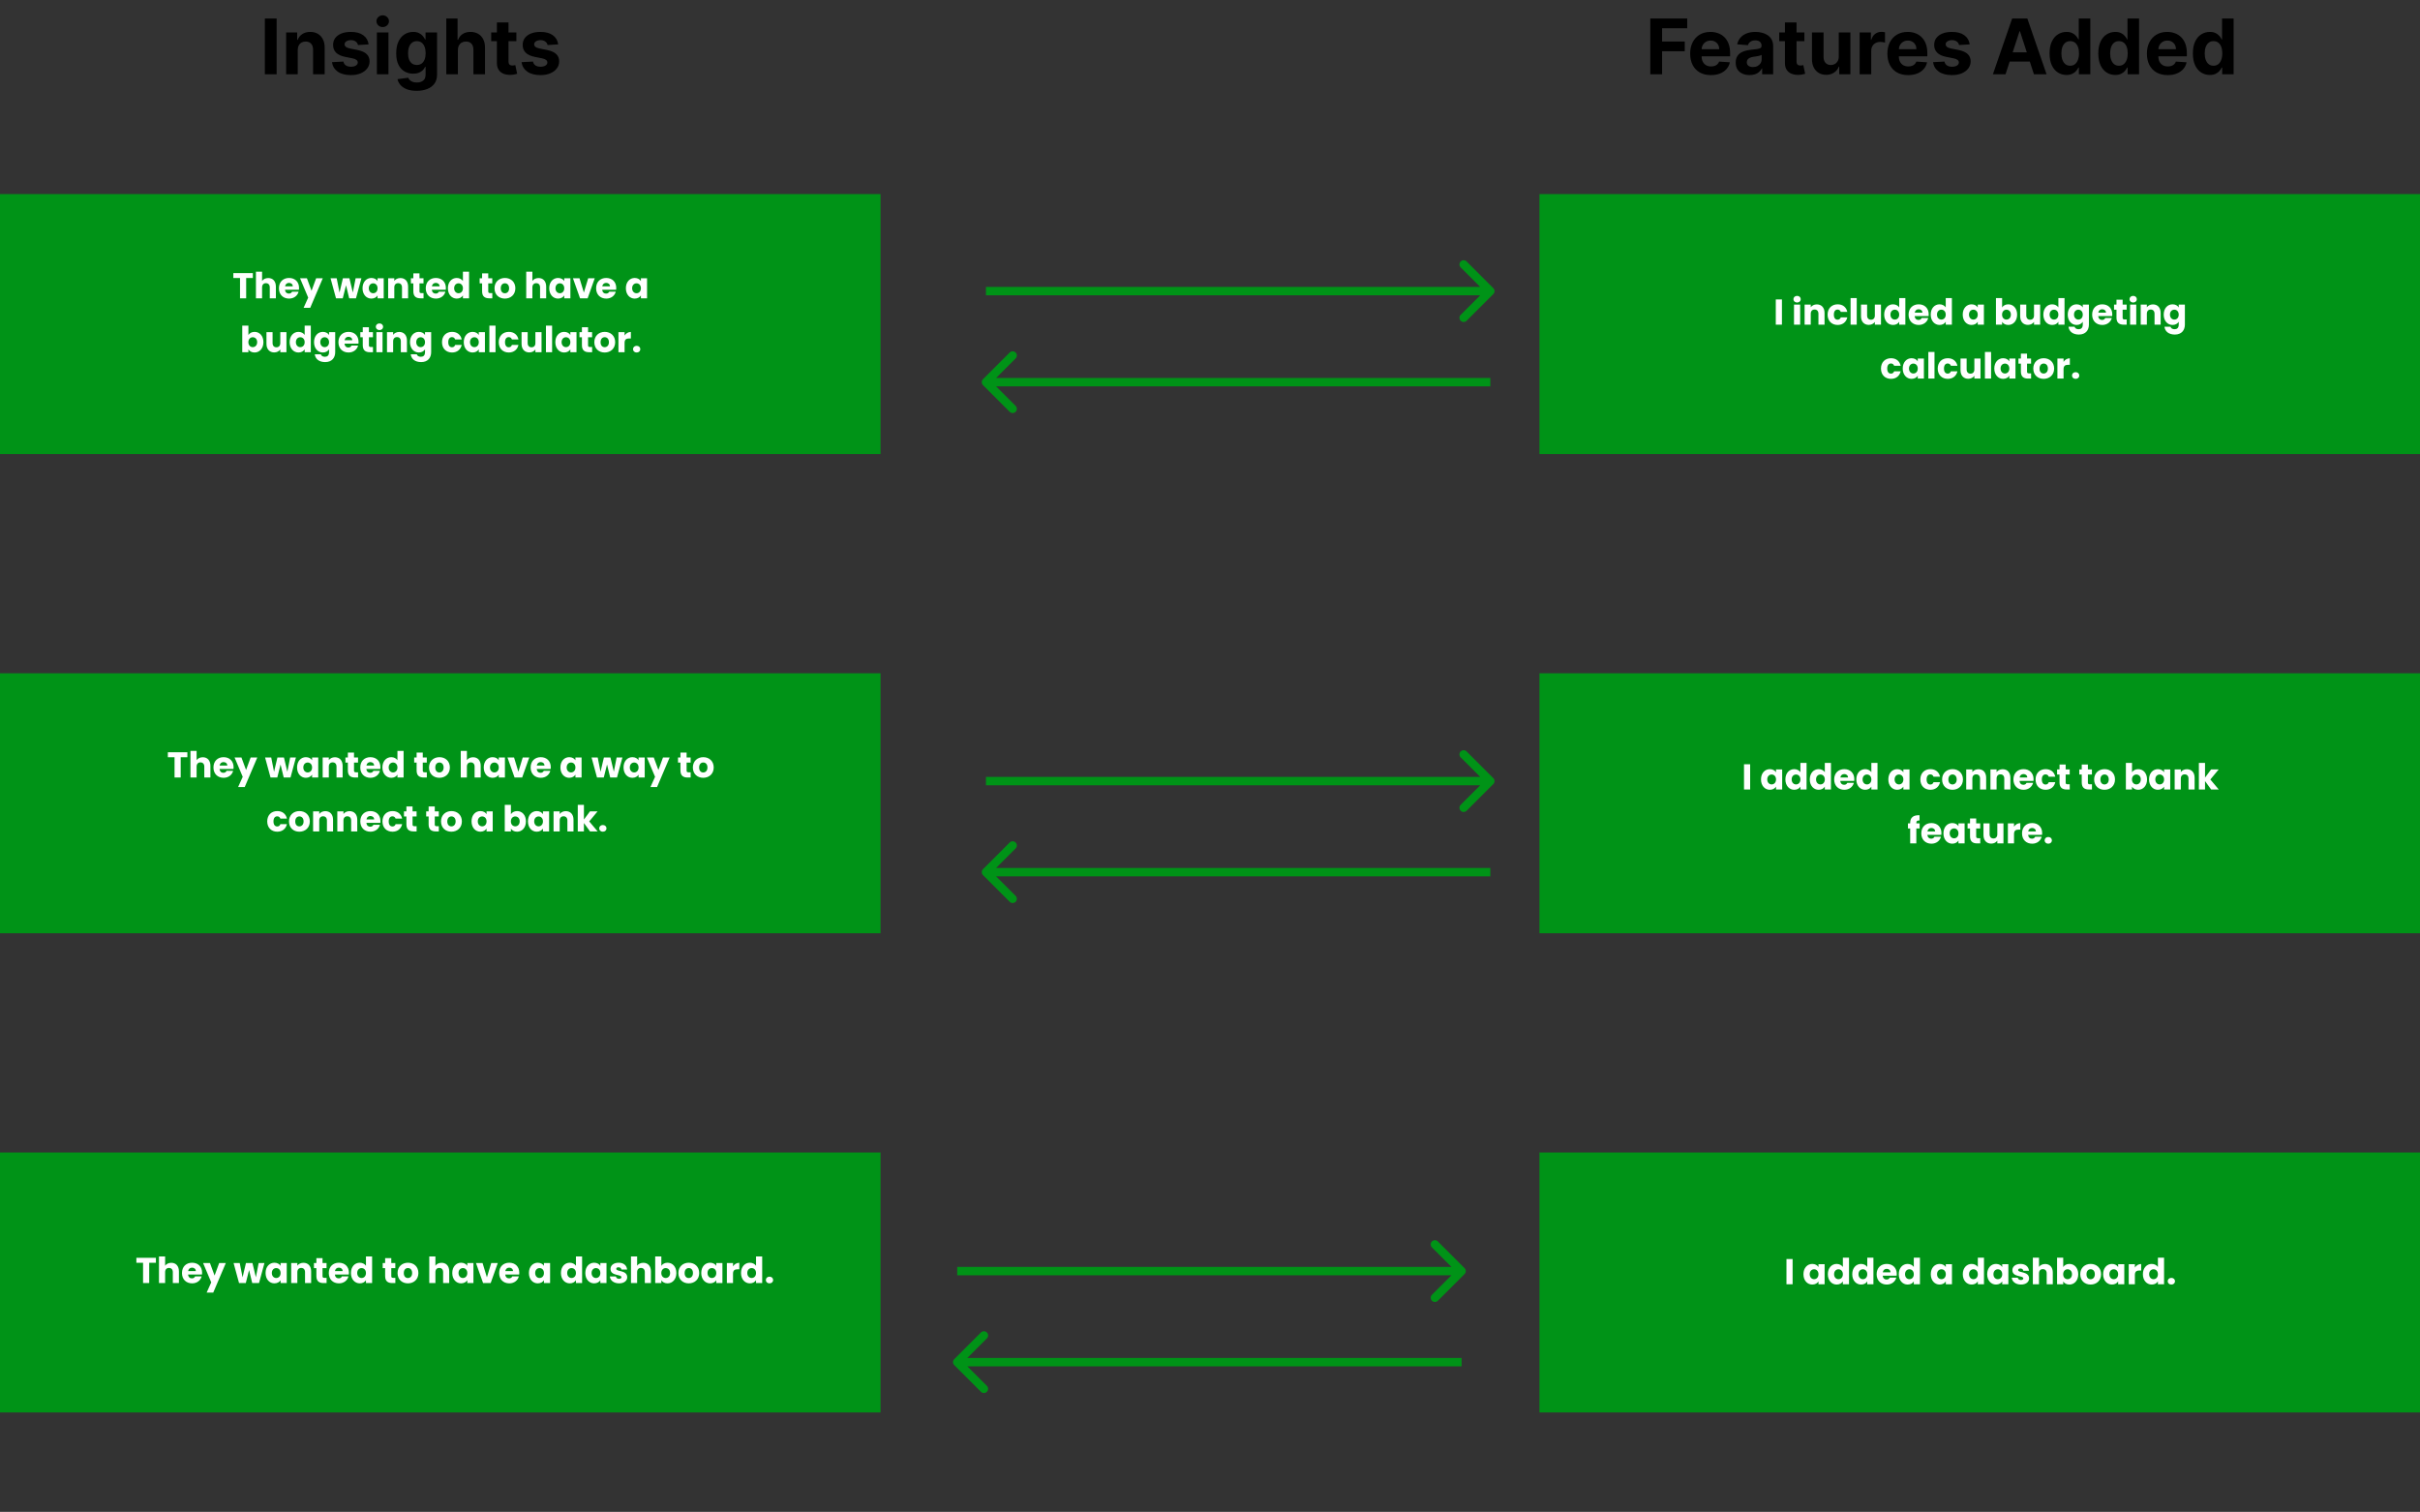 <svg width="2020" height="1262" viewBox="0 0 2020 1262" fill="none" xmlns="http://www.w3.org/2000/svg">
<rect x="0" y="0" width="2020" height="1262" fill="#333333" stroke="none"/>
<rect y="162" width="735" height="217" fill="#009317"/>
<rect y="562" width="735" height="217" fill="#009317"/>
<rect y="962" width="735" height="217" fill="#009317"/>
<rect x="1285" y="162" width="735" height="217" fill="#009317"/>
<rect x="1285" y="562" width="735" height="217" fill="#009317"/>
<rect x="1285" y="962" width="735" height="217" fill="#009317"/>
<path d="M1246.47 245.475C1247.84 244.108 1247.84 241.892 1246.47 240.525L1224.2 218.251C1222.83 216.884 1220.62 216.884 1219.25 218.251C1217.88 219.618 1217.88 221.834 1219.25 223.201L1239.05 243L1219.25 262.799C1217.88 264.166 1217.88 266.382 1219.25 267.749C1220.62 269.116 1222.83 269.116 1224.2 267.749L1246.47 245.475ZM823 246.5H1244V239.5H823V246.5Z" fill="#009317"/>
<path d="M820.525 725.525C819.158 726.892 819.158 729.108 820.525 730.475L842.799 752.749C844.166 754.116 846.382 754.116 847.749 752.749C849.116 751.382 849.116 749.166 847.749 747.799L827.95 728L847.749 708.201C849.116 706.834 849.116 704.618 847.749 703.251C846.382 701.884 844.166 701.884 842.799 703.251L820.525 725.525ZM1244 724.5H823V731.5H1244V724.5Z" fill="#009317"/>
<path d="M820.525 316.525C819.158 317.892 819.158 320.108 820.525 321.475L842.799 343.749C844.166 345.116 846.382 345.116 847.749 343.749C849.116 342.382 849.116 340.166 847.749 338.799L827.95 319L847.749 299.201C849.116 297.834 849.116 295.618 847.749 294.251C846.382 292.884 844.166 292.884 842.799 294.251L820.525 316.525ZM1244 315.5H823V322.5H1244V315.5Z" fill="#009317"/>
<path d="M796.525 1134.53C795.158 1135.89 795.158 1138.11 796.525 1139.47L818.799 1161.75C820.166 1163.12 822.382 1163.12 823.749 1161.75C825.116 1160.38 825.116 1158.17 823.749 1156.8L803.95 1137L823.749 1117.2C825.116 1115.83 825.116 1113.62 823.749 1112.25C822.382 1110.88 820.166 1110.88 818.799 1112.25L796.525 1134.53ZM1220 1133.5H799V1140.5H1220V1133.5Z" fill="#009317"/>
<path d="M1246.47 654.475C1247.84 653.108 1247.84 650.892 1246.47 649.525L1224.2 627.251C1222.83 625.884 1220.62 625.884 1219.25 627.251C1217.88 628.618 1217.88 630.834 1219.25 632.201L1239.05 652L1219.25 671.799C1217.88 673.166 1217.88 675.382 1219.25 676.749C1220.62 678.116 1222.83 678.116 1224.2 676.749L1246.47 654.475ZM823 655.5H1244V648.5H823V655.5Z" fill="#009317"/>
<path d="M1222.47 1063.47C1223.84 1062.11 1223.84 1059.89 1222.47 1058.53L1200.2 1036.25C1198.83 1034.88 1196.62 1034.88 1195.25 1036.25C1193.88 1037.62 1193.88 1039.83 1195.25 1041.2L1215.05 1061L1195.25 1080.8C1193.88 1082.17 1193.88 1084.38 1195.25 1085.75C1196.62 1087.12 1198.83 1087.12 1200.2 1085.75L1222.47 1063.47ZM799 1064.5H1220V1057.5H799V1064.5Z" fill="#009317"/>
<path d="M194.77 232.05H200.35V249H205.48V232.05H211.06V227.94H194.77V232.05ZM213.634 249H218.764V239.91C218.764 237.63 220.024 236.37 221.974 236.37C223.924 236.37 225.184 237.63 225.184 239.91V249H230.284V239.22C230.284 234.72 227.734 232.08 223.924 232.08C221.614 232.08 219.784 233.07 218.764 234.51V226.8H213.634V249ZM241.229 236.13C242.939 236.13 244.379 237.18 244.379 239.01H237.959C238.259 237.15 239.549 236.13 241.229 236.13ZM249.239 243.45H243.779C243.359 244.35 242.549 245.07 241.109 245.07C239.459 245.07 238.109 244.05 237.929 241.86H249.539C249.599 241.35 249.629 240.84 249.629 240.36C249.629 235.26 246.179 232.02 241.289 232.02C236.309 232.02 232.829 235.32 232.829 240.63C232.829 245.94 236.369 249.24 241.289 249.24C245.459 249.24 248.429 246.72 249.239 243.45ZM260.046 242.73L256.176 232.26H250.446L257.256 248.43L253.416 256.95H258.936L269.436 232.26H263.886L260.046 242.73ZM280.468 249H286.108L288.838 238.14L291.478 249H297.148L301.678 232.26H296.848L294.508 244.17L291.658 232.26H286.228L283.408 244.23L281.038 232.26H275.908L280.468 249ZM302.614 240.6C302.614 245.88 305.884 249.24 309.964 249.24C312.454 249.24 314.224 248.1 315.154 246.63V249H320.284V232.26H315.154V234.63C314.254 233.16 312.484 232.02 309.994 232.02C305.884 232.02 302.614 235.32 302.614 240.6ZM315.154 240.63C315.154 243.3 313.444 244.77 311.494 244.77C309.574 244.77 307.834 243.27 307.834 240.6C307.834 237.93 309.574 236.49 311.494 236.49C313.444 236.49 315.154 237.96 315.154 240.63ZM335.546 249H340.646V239.22C340.646 234.72 338.066 232.08 334.196 232.08C331.946 232.08 330.146 233.07 329.126 234.48V232.26H323.996V249H329.126V239.91C329.126 237.63 330.386 236.37 332.336 236.37C334.286 236.37 335.546 237.63 335.546 239.91V249ZM345.021 243.18C345.021 247.53 347.451 249 350.931 249H353.541V244.65H351.711C350.571 244.65 350.151 244.23 350.151 243.24V236.52H353.511V232.26H350.151V228.18H345.021V232.26H342.981V236.52H345.021V243.18ZM363.778 236.13C365.488 236.13 366.928 237.18 366.928 239.01H360.508C360.808 237.15 362.098 236.13 363.778 236.13ZM371.788 243.45H366.328C365.908 244.35 365.098 245.07 363.658 245.07C362.008 245.07 360.658 244.05 360.478 241.86H372.088C372.148 241.35 372.178 240.84 372.178 240.36C372.178 235.26 368.728 232.02 363.838 232.02C358.858 232.02 355.378 235.32 355.378 240.63C355.378 245.94 358.918 249.24 363.838 249.24C368.008 249.24 370.978 246.72 371.788 243.45ZM373.864 240.6C373.864 245.88 377.134 249.24 381.244 249.24C383.704 249.24 385.474 248.13 386.404 246.6V249H391.534V226.8H386.404V234.57C385.384 233.04 383.464 232.02 381.244 232.02C377.134 232.02 373.864 235.32 373.864 240.6ZM386.404 240.63C386.404 243.3 384.694 244.77 382.744 244.77C380.824 244.77 379.084 243.27 379.084 240.6C379.084 237.93 380.824 236.49 382.744 236.49C384.694 236.49 386.404 237.96 386.404 240.63ZM402.413 243.18C402.413 247.53 404.843 249 408.323 249H410.933V244.65H409.103C407.963 244.65 407.543 244.23 407.543 243.24V236.52H410.903V232.26H407.543V228.18H402.413V232.26H400.373V236.52H402.413V243.18ZM430.171 240.63C430.171 235.32 426.391 232.02 421.471 232.02C416.581 232.02 412.771 235.32 412.771 240.63C412.771 245.94 416.491 249.24 421.411 249.24C426.331 249.24 430.171 245.94 430.171 240.63ZM417.991 240.63C417.991 237.78 419.611 236.46 421.471 236.46C423.271 236.46 424.951 237.78 424.951 240.63C424.951 243.45 423.241 244.8 421.411 244.8C419.551 244.8 417.991 243.45 417.991 240.63ZM439.25 249H444.38V239.91C444.38 237.63 445.64 236.37 447.59 236.37C449.54 236.37 450.8 237.63 450.8 239.91V249H455.9V239.22C455.9 234.72 453.35 232.08 449.54 232.08C447.23 232.08 445.4 233.07 444.38 234.51V226.8H439.25V249ZM458.444 240.6C458.444 245.88 461.714 249.24 465.794 249.24C468.284 249.24 470.054 248.1 470.984 246.63V249H476.114V232.26H470.984V234.63C470.084 233.16 468.314 232.02 465.824 232.02C461.714 232.02 458.444 235.32 458.444 240.6ZM470.984 240.63C470.984 243.3 469.274 244.77 467.324 244.77C465.404 244.77 463.664 243.27 463.664 240.6C463.664 237.93 465.404 236.49 467.324 236.49C469.274 236.49 470.984 237.96 470.984 240.63ZM478.236 232.26L484.176 249H490.506L496.446 232.26H490.986L487.356 244.2L483.726 232.26H478.236ZM505.985 236.13C507.695 236.13 509.135 237.18 509.135 239.01H502.715C503.015 237.15 504.305 236.13 505.985 236.13ZM513.995 243.45H508.535C508.115 244.35 507.305 245.07 505.865 245.07C504.215 245.07 502.865 244.05 502.685 241.86H514.295C514.355 241.35 514.385 240.84 514.385 240.36C514.385 235.26 510.935 232.02 506.045 232.02C501.065 232.02 497.585 235.32 497.585 240.63C497.585 245.94 501.125 249.24 506.045 249.24C510.215 249.24 513.185 246.72 513.995 243.45ZM522.429 240.6C522.429 245.88 525.699 249.24 529.779 249.24C532.269 249.24 534.039 248.1 534.969 246.63V249H540.099V232.26H534.969V234.63C534.069 233.16 532.299 232.02 529.809 232.02C525.699 232.02 522.429 235.32 522.429 240.6ZM534.969 240.63C534.969 243.3 533.259 244.77 531.309 244.77C529.389 244.77 527.649 243.27 527.649 240.6C527.649 237.93 529.389 236.49 531.309 236.49C533.259 236.49 534.969 237.96 534.969 240.63ZM207.339 279.63V271.8H202.209V294H207.339V291.66C208.269 293.13 210.039 294.24 212.499 294.24C216.609 294.24 219.879 290.88 219.879 285.6C219.879 280.32 216.639 277.02 212.499 277.02C210.099 277.02 208.269 278.13 207.339 279.63ZM214.659 285.6C214.659 288.27 212.919 289.77 210.969 289.77C209.049 289.77 207.309 288.3 207.309 285.63C207.309 282.96 209.049 281.49 210.969 281.49C212.919 281.49 214.659 282.93 214.659 285.6ZM239.1 277.26H233.97V286.35C233.97 288.63 232.71 289.89 230.73 289.89C228.81 289.89 227.52 288.63 227.52 286.35V277.26H222.42V287.04C222.42 291.51 225.03 294.18 228.9 294.18C231.15 294.18 232.95 293.16 233.97 291.72V294H239.1V277.26ZM241.765 285.6C241.765 290.88 245.035 294.24 249.145 294.24C251.605 294.24 253.375 293.13 254.305 291.6V294H259.435V271.8H254.305V279.57C253.285 278.04 251.365 277.02 249.145 277.02C245.035 277.02 241.765 280.32 241.765 285.6ZM254.305 285.63C254.305 288.3 252.595 289.77 250.645 289.77C248.725 289.77 246.985 288.27 246.985 285.6C246.985 282.93 248.725 281.49 250.645 281.49C252.595 281.49 254.305 282.96 254.305 285.63ZM262.126 285.6C262.126 290.88 265.396 294.24 269.506 294.24C271.966 294.24 273.736 293.07 274.666 291.6V293.97C274.666 296.79 273.136 297.81 271.186 297.81C269.416 297.81 268.156 297 267.826 295.74H262.756C263.206 299.73 266.446 302.25 271.426 302.25C277.216 302.25 279.796 298.44 279.796 293.97V277.26H274.666V279.63C273.766 278.13 271.966 277.02 269.506 277.02C265.396 277.02 262.126 280.32 262.126 285.6ZM274.666 285.63C274.666 288.3 272.956 289.77 271.006 289.77C269.086 289.77 267.346 288.27 267.346 285.6C267.346 282.93 269.086 281.49 271.006 281.49C272.956 281.49 274.666 282.96 274.666 285.63ZM290.887 281.13C292.597 281.13 294.037 282.18 294.037 284.01H287.617C287.917 282.15 289.207 281.13 290.887 281.13ZM298.897 288.45H293.437C293.017 289.35 292.207 290.07 290.767 290.07C289.117 290.07 287.767 289.05 287.587 286.86H299.197C299.257 286.35 299.287 285.84 299.287 285.36C299.287 280.26 295.837 277.02 290.947 277.02C285.967 277.02 282.487 280.32 282.487 285.63C282.487 290.94 286.027 294.24 290.947 294.24C295.117 294.24 298.087 291.72 298.897 288.45ZM302.804 288.18C302.804 292.53 305.234 294 308.714 294H311.324V289.65H309.494C308.354 289.65 307.934 289.23 307.934 288.24V281.52H311.294V277.26H307.934V273.18H302.804V277.26H300.764V281.52H302.804V288.18ZM314.181 294H319.311V277.26H314.181V294ZM316.761 275.52C318.561 275.52 319.791 274.29 319.791 272.76C319.791 271.2 318.561 269.97 316.761 269.97C314.931 269.97 313.701 271.2 313.701 272.76C313.701 274.29 314.931 275.52 316.761 275.52ZM334.579 294H339.679V284.22C339.679 279.72 337.099 277.08 333.229 277.08C330.979 277.08 329.179 278.07 328.159 279.48V277.26H323.029V294H328.159V284.91C328.159 282.63 329.419 281.37 331.369 281.37C333.319 281.37 334.579 282.63 334.579 284.91V294ZM342.224 285.6C342.224 290.88 345.494 294.24 349.604 294.24C352.064 294.24 353.834 293.07 354.764 291.6V293.97C354.764 296.79 353.234 297.81 351.284 297.81C349.514 297.81 348.254 297 347.924 295.74H342.854C343.304 299.73 346.544 302.25 351.524 302.25C357.314 302.25 359.894 298.44 359.894 293.97V277.26H354.764V279.63C353.864 278.13 352.064 277.02 349.604 277.02C345.494 277.02 342.224 280.32 342.224 285.6ZM354.764 285.63C354.764 288.3 353.054 289.77 351.104 289.77C349.184 289.77 347.444 288.27 347.444 285.6C347.444 282.93 349.184 281.49 351.104 281.49C353.054 281.49 354.764 282.96 354.764 285.63ZM368.943 285.63C368.943 290.94 372.423 294.24 377.343 294.24C381.543 294.24 384.513 291.81 385.383 287.94H379.923C379.473 289.17 378.663 289.86 377.253 289.86C375.423 289.86 374.163 288.42 374.163 285.63C374.163 282.84 375.423 281.4 377.253 281.4C378.663 281.4 379.503 282.15 379.923 283.32H385.383C384.513 279.33 381.543 277.02 377.343 277.02C372.423 277.02 368.943 280.35 368.943 285.63ZM387.107 285.6C387.107 290.88 390.377 294.24 394.457 294.24C396.947 294.24 398.717 293.1 399.647 291.63V294H404.777V277.26H399.647V279.63C398.747 278.16 396.977 277.02 394.487 277.02C390.377 277.02 387.107 280.32 387.107 285.6ZM399.647 285.63C399.647 288.3 397.937 289.77 395.987 289.77C394.067 289.77 392.327 288.27 392.327 285.6C392.327 282.93 394.067 281.49 395.987 281.49C397.937 281.49 399.647 282.96 399.647 285.63ZM408.488 294H413.618V271.8H408.488V294ZM416.316 285.63C416.316 290.94 419.796 294.24 424.716 294.24C428.916 294.24 431.886 291.81 432.756 287.94H427.296C426.846 289.17 426.036 289.86 424.626 289.86C422.796 289.86 421.536 288.42 421.536 285.63C421.536 282.84 422.796 281.4 424.626 281.4C426.036 281.4 426.876 282.15 427.296 283.32H432.756C431.886 279.33 428.916 277.02 424.716 277.02C419.796 277.02 416.316 280.35 416.316 285.63ZM452.03 277.26H446.9V286.35C446.9 288.63 445.64 289.89 443.66 289.89C441.74 289.89 440.45 288.63 440.45 286.35V277.26H435.35V287.04C435.35 291.51 437.96 294.18 441.83 294.18C444.08 294.18 445.88 293.16 446.9 291.72V294H452.03V277.26ZM455.714 294H460.844V271.8H455.714V294ZM463.542 285.6C463.542 290.88 466.812 294.24 470.892 294.24C473.382 294.24 475.152 293.1 476.082 291.63V294H481.212V277.26H476.082V279.63C475.182 278.16 473.412 277.02 470.922 277.02C466.812 277.02 463.542 280.32 463.542 285.6ZM476.082 285.63C476.082 288.3 474.372 289.77 472.422 289.77C470.502 289.77 468.762 288.27 468.762 285.6C468.762 282.93 470.502 281.49 472.422 281.49C474.372 281.49 476.082 282.96 476.082 285.63ZM485.733 288.18C485.733 292.53 488.163 294 491.643 294H494.253V289.65H492.423C491.283 289.65 490.863 289.23 490.863 288.24V281.52H494.223V277.26H490.863V273.18H485.733V277.26H483.693V281.52H485.733V288.18ZM513.491 285.63C513.491 280.32 509.711 277.02 504.791 277.02C499.901 277.02 496.091 280.32 496.091 285.63C496.091 290.94 499.811 294.24 504.731 294.24C509.651 294.24 513.491 290.94 513.491 285.63ZM501.311 285.63C501.311 282.78 502.931 281.46 504.791 281.46C506.591 281.46 508.271 282.78 508.271 285.63C508.271 288.45 506.561 289.8 504.731 289.8C502.871 289.8 501.311 288.45 501.311 285.63ZM521.343 286.23C521.343 283.35 522.753 282.51 525.183 282.51H526.593V277.08C524.343 277.08 522.513 278.28 521.343 280.05V277.26H516.213V294H521.343V286.23ZM534.475 291.48C534.475 289.89 533.245 288.66 531.445 288.66C529.615 288.66 528.385 289.89 528.385 291.48C528.385 293.01 529.615 294.24 531.445 294.24C533.245 294.24 534.475 293.01 534.475 291.48Z" fill="white"/>
<path d="M1482.27 271H1487.4V249.94H1482.27V271ZM1497.48 271H1502.61V254.26H1497.48V271ZM1500.06 252.52C1501.86 252.52 1503.09 251.29 1503.09 249.76C1503.09 248.2 1501.86 246.97 1500.06 246.97C1498.23 246.97 1497 248.2 1497 249.76C1497 251.29 1498.23 252.52 1500.06 252.52ZM1517.87 271H1522.97V261.22C1522.97 256.72 1520.39 254.08 1516.52 254.08C1514.27 254.08 1512.47 255.07 1511.45 256.48V254.26H1506.32V271H1511.45V261.91C1511.45 259.63 1512.71 258.37 1514.66 258.37C1516.61 258.37 1517.87 259.63 1517.87 261.91V271ZM1525.52 262.63C1525.52 267.94 1529 271.24 1533.92 271.24C1538.12 271.24 1541.09 268.81 1541.96 264.94H1536.5C1536.05 266.17 1535.24 266.86 1533.83 266.86C1532 266.86 1530.74 265.42 1530.74 262.63C1530.74 259.84 1532 258.4 1533.83 258.4C1535.24 258.4 1536.08 259.15 1536.5 260.32H1541.96C1541.09 256.33 1538.12 254.02 1533.92 254.02C1529 254.02 1525.52 257.35 1525.52 262.63ZM1544.7 271H1549.83V248.8H1544.7V271ZM1570.08 254.26H1564.95V263.35C1564.95 265.63 1563.69 266.89 1561.71 266.89C1559.79 266.89 1558.5 265.63 1558.5 263.35V254.26H1553.4V264.04C1553.4 268.51 1556.01 271.18 1559.88 271.18C1562.13 271.18 1563.93 270.16 1564.95 268.72V271H1570.08V254.26ZM1572.75 262.6C1572.75 267.88 1576.02 271.24 1580.13 271.24C1582.59 271.24 1584.36 270.13 1585.29 268.6V271H1590.42V248.8H1585.29V256.57C1584.27 255.04 1582.35 254.02 1580.13 254.02C1576.02 254.02 1572.75 257.32 1572.75 262.6ZM1585.29 262.63C1585.29 265.3 1583.58 266.77 1581.63 266.77C1579.71 266.77 1577.97 265.27 1577.97 262.6C1577.97 259.93 1579.71 258.49 1581.63 258.49C1583.58 258.49 1585.29 259.96 1585.29 262.63ZM1601.51 258.13C1603.22 258.13 1604.66 259.18 1604.66 261.01H1598.24C1598.54 259.15 1599.83 258.13 1601.51 258.13ZM1609.52 265.45H1604.06C1603.64 266.35 1602.83 267.07 1601.39 267.07C1599.74 267.07 1598.39 266.05 1598.21 263.86H1609.82C1609.88 263.35 1609.91 262.84 1609.91 262.36C1609.91 257.26 1606.46 254.02 1601.57 254.02C1596.59 254.02 1593.11 257.32 1593.11 262.63C1593.11 267.94 1596.65 271.24 1601.57 271.24C1605.74 271.24 1608.71 268.72 1609.52 265.45ZM1611.59 262.6C1611.59 267.88 1614.86 271.24 1618.97 271.24C1621.43 271.24 1623.2 270.13 1624.13 268.6V271H1629.26V248.8H1624.13V256.57C1623.11 255.04 1621.19 254.02 1618.97 254.02C1614.86 254.02 1611.59 257.32 1611.59 262.6ZM1624.13 262.63C1624.13 265.3 1622.42 266.77 1620.47 266.77C1618.55 266.77 1616.81 265.27 1616.81 262.6C1616.81 259.93 1618.55 258.49 1620.47 258.49C1622.42 258.49 1624.13 259.96 1624.13 262.63ZM1638.31 262.6C1638.31 267.88 1641.58 271.24 1645.66 271.24C1648.15 271.24 1649.92 270.1 1650.85 268.63V271H1655.98V254.26H1650.85V256.63C1649.95 255.16 1648.18 254.02 1645.69 254.02C1641.58 254.02 1638.31 257.32 1638.31 262.6ZM1650.85 262.63C1650.85 265.3 1649.14 266.77 1647.19 266.77C1645.27 266.77 1643.53 265.27 1643.53 262.6C1643.53 259.93 1645.27 258.49 1647.19 258.49C1649.14 258.49 1650.85 259.96 1650.85 262.63ZM1671.18 256.63V248.8H1666.05V271H1671.18V268.66C1672.11 270.13 1673.88 271.24 1676.34 271.24C1680.45 271.24 1683.72 267.88 1683.72 262.6C1683.72 257.32 1680.48 254.02 1676.34 254.02C1673.94 254.02 1672.11 255.13 1671.18 256.63ZM1678.5 262.6C1678.5 265.27 1676.76 266.77 1674.81 266.77C1672.89 266.77 1671.15 265.3 1671.15 262.63C1671.15 259.96 1672.89 258.49 1674.81 258.49C1676.76 258.49 1678.5 259.93 1678.5 262.6ZM1702.94 254.26H1697.81V263.35C1697.81 265.63 1696.55 266.89 1694.57 266.89C1692.65 266.89 1691.36 265.63 1691.36 263.35V254.26H1686.26V264.04C1686.26 268.51 1688.87 271.18 1692.74 271.18C1694.99 271.18 1696.79 270.16 1697.81 268.72V271H1702.94V254.26ZM1705.61 262.6C1705.61 267.88 1708.88 271.24 1712.99 271.24C1715.45 271.24 1717.22 270.13 1718.15 268.6V271H1723.28V248.8H1718.15V256.57C1717.13 255.04 1715.21 254.02 1712.99 254.02C1708.88 254.02 1705.61 257.32 1705.61 262.6ZM1718.15 262.63C1718.15 265.3 1716.44 266.77 1714.49 266.77C1712.57 266.77 1710.83 265.27 1710.83 262.6C1710.83 259.93 1712.57 258.49 1714.49 258.49C1716.44 258.49 1718.15 259.96 1718.15 262.63ZM1725.97 262.6C1725.97 267.88 1729.24 271.24 1733.35 271.24C1735.81 271.24 1737.58 270.07 1738.51 268.6V270.97C1738.51 273.79 1736.98 274.81 1735.03 274.81C1733.26 274.81 1732 274 1731.67 272.74H1726.6C1727.05 276.73 1730.29 279.25 1735.27 279.25C1741.06 279.25 1743.64 275.44 1743.64 270.97V254.26H1738.51V256.63C1737.61 255.13 1735.81 254.02 1733.35 254.02C1729.24 254.02 1725.97 257.32 1725.97 262.6ZM1738.51 262.63C1738.51 265.3 1736.8 266.77 1734.85 266.77C1732.93 266.77 1731.19 265.27 1731.19 262.6C1731.19 259.93 1732.93 258.49 1734.85 258.49C1736.8 258.49 1738.51 259.96 1738.51 262.63ZM1754.73 258.13C1756.44 258.13 1757.88 259.18 1757.88 261.01H1751.46C1751.76 259.15 1753.05 258.13 1754.73 258.13ZM1762.74 265.45H1757.28C1756.86 266.35 1756.05 267.07 1754.61 267.07C1752.96 267.07 1751.61 266.05 1751.43 263.86H1763.04C1763.1 263.35 1763.13 262.84 1763.13 262.36C1763.13 257.26 1759.68 254.02 1754.79 254.02C1749.81 254.02 1746.33 257.32 1746.33 262.63C1746.33 267.94 1749.87 271.24 1754.79 271.24C1758.96 271.24 1761.93 268.72 1762.74 265.45ZM1766.65 265.18C1766.65 269.53 1769.08 271 1772.56 271H1775.17V266.65H1773.34C1772.2 266.65 1771.78 266.23 1771.78 265.24V258.52H1775.14V254.26H1771.78V250.18H1766.65V254.26H1764.61V258.52H1766.65V265.18ZM1778.02 271H1783.15V254.26H1778.02V271ZM1780.6 252.52C1782.4 252.52 1783.63 251.29 1783.63 249.76C1783.63 248.2 1782.4 246.97 1780.6 246.97C1778.77 246.97 1777.54 248.2 1777.54 249.76C1777.54 251.29 1778.77 252.52 1780.6 252.52ZM1798.42 271H1803.52V261.22C1803.52 256.72 1800.94 254.08 1797.07 254.08C1794.82 254.08 1793.02 255.07 1792 256.48V254.26H1786.87V271H1792V261.91C1792 259.63 1793.26 258.37 1795.21 258.37C1797.16 258.37 1798.42 259.63 1798.42 261.91V271ZM1806.07 262.6C1806.07 267.88 1809.34 271.24 1813.45 271.24C1815.91 271.24 1817.68 270.07 1818.61 268.6V270.97C1818.61 273.79 1817.08 274.81 1815.13 274.81C1813.36 274.81 1812.1 274 1811.77 272.74H1806.7C1807.15 276.73 1810.39 279.25 1815.37 279.25C1821.16 279.25 1823.74 275.44 1823.74 270.97V254.26H1818.61V256.63C1817.71 255.13 1815.91 254.02 1813.45 254.02C1809.34 254.02 1806.07 257.32 1806.07 262.6ZM1818.61 262.63C1818.61 265.3 1816.9 266.77 1814.95 266.77C1813.03 266.77 1811.29 265.27 1811.29 262.6C1811.29 259.93 1813.03 258.49 1814.95 258.49C1816.9 258.49 1818.61 259.96 1818.61 262.63ZM1570.07 307.63C1570.07 312.94 1573.55 316.24 1578.47 316.24C1582.67 316.24 1585.64 313.81 1586.51 309.94H1581.05C1580.6 311.17 1579.79 311.86 1578.38 311.86C1576.55 311.86 1575.29 310.42 1575.29 307.63C1575.29 304.84 1576.55 303.4 1578.38 303.4C1579.79 303.4 1580.63 304.15 1581.05 305.32H1586.51C1585.64 301.33 1582.67 299.02 1578.47 299.02C1573.55 299.02 1570.07 302.35 1570.07 307.63ZM1588.23 307.6C1588.23 312.88 1591.5 316.24 1595.58 316.24C1598.07 316.24 1599.84 315.1 1600.77 313.63V316H1605.9V299.26H1600.77V301.63C1599.87 300.16 1598.1 299.02 1595.61 299.02C1591.5 299.02 1588.23 302.32 1588.23 307.6ZM1600.77 307.63C1600.77 310.3 1599.06 311.77 1597.11 311.77C1595.19 311.77 1593.45 310.27 1593.45 307.6C1593.45 304.93 1595.19 303.49 1597.11 303.49C1599.06 303.49 1600.77 304.96 1600.77 307.63ZM1609.61 316H1614.74V293.8H1609.61V316ZM1617.44 307.63C1617.44 312.94 1620.92 316.24 1625.84 316.24C1630.04 316.24 1633.01 313.81 1633.88 309.94H1628.42C1627.97 311.17 1627.16 311.86 1625.75 311.86C1623.92 311.86 1622.66 310.42 1622.66 307.63C1622.66 304.84 1623.92 303.4 1625.75 303.4C1627.16 303.4 1628 304.15 1628.42 305.32H1633.88C1633.01 301.33 1630.04 299.02 1625.84 299.02C1620.92 299.02 1617.44 302.35 1617.44 307.63ZM1653.15 299.26H1648.02V308.35C1648.02 310.63 1646.76 311.89 1644.78 311.89C1642.86 311.89 1641.57 310.63 1641.57 308.35V299.26H1636.47V309.04C1636.47 313.51 1639.08 316.18 1642.95 316.18C1645.2 316.18 1647 315.16 1648.02 313.72V316H1653.15V299.26ZM1656.84 316H1661.97V293.8H1656.84V316ZM1664.67 307.6C1664.67 312.88 1667.94 316.24 1672.02 316.24C1674.51 316.24 1676.28 315.1 1677.21 313.63V316H1682.34V299.26H1677.21V301.63C1676.31 300.16 1674.54 299.02 1672.05 299.02C1667.94 299.02 1664.67 302.32 1664.67 307.6ZM1677.21 307.63C1677.21 310.3 1675.5 311.77 1673.55 311.77C1671.63 311.77 1669.89 310.27 1669.89 307.6C1669.89 304.93 1671.63 303.49 1673.55 303.49C1675.5 303.49 1677.21 304.96 1677.21 307.63ZM1686.86 310.18C1686.86 314.53 1689.29 316 1692.77 316H1695.38V311.65H1693.55C1692.41 311.65 1691.99 311.23 1691.99 310.24V303.52H1695.35V299.26H1691.99V295.18H1686.86V299.26H1684.82V303.52H1686.86V310.18ZM1714.61 307.63C1714.61 302.32 1710.83 299.02 1705.91 299.02C1701.02 299.02 1697.21 302.32 1697.21 307.63C1697.21 312.94 1700.93 316.24 1705.85 316.24C1710.77 316.24 1714.61 312.94 1714.61 307.63ZM1702.43 307.63C1702.43 304.78 1704.05 303.46 1705.91 303.46C1707.71 303.46 1709.39 304.78 1709.39 307.63C1709.39 310.45 1707.68 311.8 1705.85 311.8C1703.99 311.8 1702.43 310.45 1702.43 307.63ZM1722.47 308.23C1722.47 305.35 1723.88 304.51 1726.31 304.51H1727.72V299.08C1725.47 299.08 1723.64 300.28 1722.47 302.05V299.26H1717.34V316H1722.47V308.23ZM1735.6 313.48C1735.6 311.89 1734.37 310.66 1732.57 310.66C1730.74 310.66 1729.51 311.89 1729.51 313.48C1729.51 315.01 1730.74 316.24 1732.57 316.24C1734.37 316.24 1735.6 315.01 1735.6 313.48Z" fill="white"/>
<path d="M140.116 632.05H145.696V649H150.826V632.05H156.406V627.94H140.116V632.05ZM158.981 649H164.111V639.91C164.111 637.63 165.371 636.37 167.321 636.37C169.271 636.37 170.531 637.63 170.531 639.91V649H175.631V639.22C175.631 634.72 173.081 632.08 169.271 632.08C166.961 632.08 165.131 633.07 164.111 634.51V626.8H158.981V649ZM186.576 636.13C188.286 636.13 189.726 637.18 189.726 639.01H183.306C183.606 637.15 184.896 636.13 186.576 636.13ZM194.586 643.45H189.126C188.706 644.35 187.896 645.07 186.456 645.07C184.806 645.07 183.456 644.05 183.276 641.86H194.886C194.946 641.35 194.976 640.84 194.976 640.36C194.976 635.26 191.526 632.02 186.636 632.02C181.656 632.02 178.176 635.32 178.176 640.63C178.176 645.94 181.716 649.24 186.636 649.24C190.806 649.24 193.776 646.72 194.586 643.45ZM205.392 642.73L201.522 632.26H195.792L202.602 648.43L198.762 656.95H204.282L214.782 632.26H209.232L205.392 642.73ZM225.815 649H231.455L234.185 638.14L236.825 649H242.495L247.025 632.26H242.195L239.855 644.17L237.005 632.26H231.575L228.755 644.23L226.385 632.26H221.255L225.815 649ZM247.961 640.6C247.961 645.88 251.231 649.24 255.311 649.24C257.801 649.24 259.571 648.1 260.501 646.63V649H265.631V632.26H260.501V634.63C259.601 633.16 257.831 632.02 255.341 632.02C251.231 632.02 247.961 635.32 247.961 640.6ZM260.501 640.63C260.501 643.3 258.791 644.77 256.841 644.77C254.921 644.77 253.181 643.27 253.181 640.6C253.181 637.93 254.921 636.49 256.841 636.49C258.791 636.49 260.501 637.96 260.501 640.63ZM280.892 649H285.992V639.22C285.992 634.72 283.412 632.08 279.542 632.08C277.292 632.08 275.492 633.07 274.472 634.48V632.26H269.342V649H274.472V639.91C274.472 637.63 275.732 636.37 277.682 636.37C279.632 636.37 280.892 637.63 280.892 639.91V649ZM290.367 643.18C290.367 647.53 292.797 649 296.277 649H298.887V644.65H297.057C295.917 644.65 295.497 644.23 295.497 643.24V636.52H298.857V632.26H295.497V628.18H290.367V632.26H288.327V636.52H290.367V643.18ZM309.125 636.13C310.835 636.13 312.275 637.18 312.275 639.01H305.855C306.155 637.15 307.445 636.13 309.125 636.13ZM317.135 643.45H311.675C311.255 644.35 310.445 645.07 309.005 645.07C307.355 645.07 306.005 644.05 305.825 641.86H317.435C317.495 641.35 317.525 640.84 317.525 640.36C317.525 635.26 314.075 632.02 309.185 632.02C304.205 632.02 300.725 635.32 300.725 640.63C300.725 645.94 304.265 649.24 309.185 649.24C313.355 649.24 316.325 646.72 317.135 643.45ZM319.211 640.6C319.211 645.88 322.481 649.24 326.591 649.24C329.051 649.24 330.821 648.13 331.751 646.6V649H336.881V626.8H331.751V634.57C330.731 633.04 328.811 632.02 326.591 632.02C322.481 632.02 319.211 635.32 319.211 640.6ZM331.751 640.63C331.751 643.3 330.041 644.77 328.091 644.77C326.171 644.77 324.431 643.27 324.431 640.6C324.431 637.93 326.171 636.49 328.091 636.49C330.041 636.49 331.751 637.96 331.751 640.63ZM347.76 643.18C347.76 647.53 350.19 649 353.67 649H356.28V644.65H354.45C353.31 644.65 352.89 644.23 352.89 643.24V636.52H356.25V632.26H352.89V628.18H347.76V632.26H345.72V636.52H347.76V643.18ZM375.517 640.63C375.517 635.32 371.737 632.02 366.817 632.02C361.927 632.02 358.117 635.32 358.117 640.63C358.117 645.94 361.837 649.24 366.757 649.24C371.677 649.24 375.517 645.94 375.517 640.63ZM363.337 640.63C363.337 637.78 364.957 636.46 366.817 636.46C368.617 636.46 370.297 637.78 370.297 640.63C370.297 643.45 368.587 644.8 366.757 644.8C364.897 644.8 363.337 643.45 363.337 640.63ZM384.596 649H389.726V639.91C389.726 637.63 390.986 636.37 392.936 636.37C394.886 636.37 396.146 637.63 396.146 639.91V649H401.246V639.22C401.246 634.72 398.696 632.08 394.886 632.08C392.576 632.08 390.746 633.07 389.726 634.51V626.8H384.596V649ZM403.791 640.6C403.791 645.88 407.061 649.24 411.141 649.24C413.631 649.24 415.401 648.1 416.331 646.63V649H421.461V632.26H416.331V634.63C415.431 633.16 413.661 632.02 411.171 632.02C407.061 632.02 403.791 635.32 403.791 640.6ZM416.331 640.63C416.331 643.3 414.621 644.77 412.671 644.77C410.751 644.77 409.011 643.27 409.011 640.6C409.011 637.93 410.751 636.49 412.671 636.49C414.621 636.49 416.331 637.96 416.331 640.63ZM423.583 632.26L429.523 649H435.853L441.793 632.26H436.333L432.703 644.2L429.073 632.26H423.583ZM451.332 636.13C453.042 636.13 454.482 637.18 454.482 639.01H448.062C448.362 637.15 449.652 636.13 451.332 636.13ZM459.342 643.45H453.882C453.462 644.35 452.652 645.07 451.212 645.07C449.562 645.07 448.212 644.05 448.032 641.86H459.642C459.702 641.35 459.732 640.84 459.732 640.36C459.732 635.26 456.282 632.02 451.392 632.02C446.412 632.02 442.932 635.32 442.932 640.63C442.932 645.94 446.472 649.24 451.392 649.24C455.562 649.24 458.532 646.72 459.342 643.45ZM467.776 640.6C467.776 645.88 471.046 649.24 475.126 649.24C477.616 649.24 479.386 648.1 480.316 646.63V649H485.446V632.26H480.316V634.63C479.416 633.16 477.646 632.02 475.156 632.02C471.046 632.02 467.776 635.32 467.776 640.6ZM480.316 640.63C480.316 643.3 478.606 644.77 476.656 644.77C474.736 644.77 472.996 643.27 472.996 640.6C472.996 637.93 474.736 636.49 476.656 636.49C478.606 636.49 480.316 637.96 480.316 640.63ZM498.334 649H503.974L506.704 638.14L509.344 649H515.014L519.544 632.26H514.714L512.374 644.17L509.524 632.26H504.094L501.274 644.23L498.904 632.26H493.774L498.334 649ZM520.481 640.6C520.481 645.88 523.751 649.24 527.831 649.24C530.321 649.24 532.091 648.1 533.021 646.63V649H538.151V632.26H533.021V634.63C532.121 633.16 530.351 632.02 527.861 632.02C523.751 632.02 520.481 635.32 520.481 640.6ZM533.021 640.63C533.021 643.3 531.311 644.77 529.361 644.77C527.441 644.77 525.701 643.27 525.701 640.6C525.701 637.93 527.441 636.49 529.361 636.49C531.311 636.49 533.021 637.96 533.021 640.63ZM549.572 642.73L545.702 632.26H539.972L546.782 648.43L542.942 656.95H548.462L558.962 632.26H553.412L549.572 642.73ZM567.984 643.18C567.984 647.53 570.414 649 573.894 649H576.504V644.65H574.674C573.534 644.65 573.114 644.23 573.114 643.24V636.52H576.474V632.26H573.114V628.18H567.984V632.26H565.944V636.52H567.984V643.18ZM595.742 640.63C595.742 635.32 591.962 632.02 587.042 632.02C582.152 632.02 578.342 635.32 578.342 640.63C578.342 645.94 582.062 649.24 586.982 649.24C591.902 649.24 595.742 645.94 595.742 640.63ZM583.562 640.63C583.562 637.78 585.182 636.46 587.042 636.46C588.842 636.46 590.522 637.78 590.522 640.63C590.522 643.45 588.812 644.8 586.982 644.8C585.122 644.8 583.562 643.45 583.562 640.63ZM223.059 685.63C223.059 690.94 226.539 694.24 231.459 694.24C235.659 694.24 238.629 691.81 239.499 687.94H234.039C233.589 689.17 232.779 689.86 231.369 689.86C229.539 689.86 228.279 688.42 228.279 685.63C228.279 682.84 229.539 681.4 231.369 681.4C232.779 681.4 233.619 682.15 234.039 683.32H239.499C238.629 679.33 235.659 677.02 231.459 677.02C226.539 677.02 223.059 680.35 223.059 685.63ZM258.623 685.63C258.623 680.32 254.843 677.02 249.923 677.02C245.033 677.02 241.223 680.32 241.223 685.63C241.223 690.94 244.943 694.24 249.863 694.24C254.783 694.24 258.623 690.94 258.623 685.63ZM246.443 685.63C246.443 682.78 248.063 681.46 249.923 681.46C251.723 681.46 253.403 682.78 253.403 685.63C253.403 688.45 251.693 689.8 249.863 689.8C248.003 689.8 246.443 688.45 246.443 685.63ZM272.894 694H277.994V684.22C277.994 679.72 275.414 677.08 271.544 677.08C269.294 677.08 267.494 678.07 266.474 679.48V677.26H261.344V694H266.474V684.91C266.474 682.63 267.734 681.37 269.684 681.37C271.634 681.37 272.894 682.63 272.894 684.91V694ZM293.109 694H298.209V684.22C298.209 679.72 295.629 677.08 291.759 677.08C289.509 677.08 287.709 678.07 286.689 679.48V677.26H281.559V694H286.689V684.91C286.689 682.63 287.949 681.37 289.899 681.37C291.849 681.37 293.109 682.63 293.109 684.91V694ZM309.154 681.13C310.864 681.13 312.304 682.18 312.304 684.01H305.884C306.184 682.15 307.474 681.13 309.154 681.13ZM317.164 688.45H311.704C311.284 689.35 310.474 690.07 309.034 690.07C307.384 690.07 306.034 689.05 305.854 686.86H317.464C317.524 686.35 317.554 685.84 317.554 685.36C317.554 680.26 314.104 677.02 309.214 677.02C304.234 677.02 300.754 680.32 300.754 685.63C300.754 690.94 304.294 694.24 309.214 694.24C313.384 694.24 316.354 691.72 317.164 688.45ZM319.24 685.63C319.24 690.94 322.72 694.24 327.64 694.24C331.84 694.24 334.81 691.81 335.68 687.94H330.22C329.77 689.17 328.96 689.86 327.55 689.86C325.72 689.86 324.46 688.42 324.46 685.63C324.46 682.84 325.72 681.4 327.55 681.4C328.96 681.4 329.8 682.15 330.22 683.32H335.68C334.81 679.33 331.84 677.02 327.64 677.02C322.72 677.02 319.24 680.35 319.24 685.63ZM339.234 688.18C339.234 692.53 341.664 694 345.144 694H347.754V689.65H345.924C344.784 689.65 344.364 689.23 344.364 688.24V681.52H347.724V677.26H344.364V673.18H339.234V677.26H337.194V681.52H339.234V688.18ZM357.779 688.18C357.779 692.53 360.209 694 363.689 694H366.299V689.65H364.469C363.329 689.65 362.909 689.23 362.909 688.24V681.52H366.269V677.26H362.909V673.18H357.779V677.26H355.739V681.52H357.779V688.18ZM385.537 685.63C385.537 680.32 381.757 677.02 376.837 677.02C371.947 677.02 368.137 680.32 368.137 685.63C368.137 690.94 371.857 694.24 376.777 694.24C381.697 694.24 385.537 690.94 385.537 685.63ZM373.357 685.63C373.357 682.78 374.977 681.46 376.837 681.46C378.637 681.46 380.317 682.78 380.317 685.63C380.317 688.45 378.607 689.8 376.777 689.8C374.917 689.8 373.357 688.45 373.357 685.63ZM393.596 685.6C393.596 690.88 396.866 694.24 400.946 694.24C403.436 694.24 405.206 693.1 406.136 691.63V694H411.266V677.26H406.136V679.63C405.236 678.16 403.466 677.02 400.976 677.02C396.866 677.02 393.596 680.32 393.596 685.6ZM406.136 685.63C406.136 688.3 404.426 689.77 402.476 689.77C400.556 689.77 398.816 688.27 398.816 685.6C398.816 682.93 400.556 681.49 402.476 681.49C404.426 681.49 406.136 682.96 406.136 685.63ZM426.465 679.63V671.8H421.335V694H426.465V691.66C427.395 693.13 429.165 694.24 431.625 694.24C435.735 694.24 439.005 690.88 439.005 685.6C439.005 680.32 435.765 677.02 431.625 677.02C429.225 677.02 427.395 678.13 426.465 679.63ZM433.785 685.6C433.785 688.27 432.045 689.77 430.095 689.77C428.175 689.77 426.435 688.3 426.435 685.63C426.435 682.96 428.175 681.49 430.095 681.49C432.045 681.49 433.785 682.93 433.785 685.6ZM440.676 685.6C440.676 690.88 443.946 694.24 448.026 694.24C450.516 694.24 452.286 693.1 453.216 691.63V694H458.346V677.26H453.216V679.63C452.316 678.16 450.546 677.02 448.056 677.02C443.946 677.02 440.676 680.32 440.676 685.6ZM453.216 685.63C453.216 688.3 451.506 689.77 449.556 689.77C447.636 689.77 445.896 688.27 445.896 685.6C445.896 682.93 447.636 681.49 449.556 681.49C451.506 681.49 453.216 682.96 453.216 685.63ZM473.607 694H478.707V684.22C478.707 679.72 476.127 677.08 472.257 677.08C470.007 677.08 468.207 678.07 467.187 679.48V677.26H462.057V694H467.187V684.91C467.187 682.63 468.447 681.37 470.397 681.37C472.347 681.37 473.607 682.63 473.607 684.91V694ZM482.272 694H487.402V686.98L492.502 694H498.862L491.842 685.66L498.802 677.26H492.472L487.402 684.07V671.8H482.272V694ZM506.247 691.48C506.247 689.89 505.017 688.66 503.217 688.66C501.387 688.66 500.157 689.89 500.157 691.48C500.157 693.01 501.387 694.24 503.217 694.24C505.017 694.24 506.247 693.01 506.247 691.48Z" fill="white"/>
<path d="M1455.74 659H1460.87V637.94H1455.74V659ZM1469.93 650.6C1469.93 655.88 1473.2 659.24 1477.28 659.24C1479.77 659.24 1481.54 658.1 1482.47 656.63V659H1487.6V642.26H1482.47V644.63C1481.57 643.16 1479.8 642.02 1477.31 642.02C1473.2 642.02 1469.93 645.32 1469.93 650.6ZM1482.47 650.63C1482.47 653.3 1480.76 654.77 1478.81 654.77C1476.89 654.77 1475.15 653.27 1475.15 650.6C1475.15 647.93 1476.89 646.49 1478.81 646.49C1480.76 646.49 1482.47 647.96 1482.47 650.63ZM1490.29 650.6C1490.29 655.88 1493.56 659.24 1497.67 659.24C1500.13 659.24 1501.9 658.13 1502.83 656.6V659H1507.96V636.8H1502.83V644.57C1501.81 643.04 1499.89 642.02 1497.67 642.02C1493.56 642.02 1490.29 645.32 1490.29 650.6ZM1502.83 650.63C1502.83 653.3 1501.12 654.77 1499.17 654.77C1497.25 654.77 1495.51 653.27 1495.51 650.6C1495.51 647.93 1497.25 646.49 1499.17 646.49C1501.12 646.49 1502.83 647.96 1502.83 650.63ZM1510.65 650.6C1510.65 655.88 1513.92 659.24 1518.03 659.24C1520.49 659.24 1522.26 658.13 1523.19 656.6V659H1528.32V636.8H1523.19V644.57C1522.17 643.04 1520.25 642.02 1518.03 642.02C1513.92 642.02 1510.65 645.32 1510.65 650.6ZM1523.19 650.63C1523.19 653.3 1521.48 654.77 1519.53 654.77C1517.61 654.77 1515.87 653.27 1515.87 650.6C1515.87 647.93 1517.61 646.49 1519.53 646.49C1521.48 646.49 1523.19 647.96 1523.19 650.63ZM1539.41 646.13C1541.12 646.13 1542.56 647.18 1542.56 649.01H1536.14C1536.44 647.15 1537.73 646.13 1539.41 646.13ZM1547.42 653.45H1541.96C1541.54 654.35 1540.73 655.07 1539.29 655.07C1537.64 655.07 1536.29 654.05 1536.11 651.86H1547.72C1547.78 651.35 1547.81 650.84 1547.81 650.36C1547.81 645.26 1544.36 642.02 1539.47 642.02C1534.49 642.02 1531.01 645.32 1531.01 650.63C1531.01 655.94 1534.55 659.24 1539.47 659.24C1543.64 659.24 1546.61 656.72 1547.42 653.45ZM1549.5 650.6C1549.5 655.88 1552.77 659.24 1556.88 659.24C1559.34 659.24 1561.11 658.13 1562.04 656.6V659H1567.17V636.8H1562.04V644.57C1561.02 643.04 1559.1 642.02 1556.88 642.02C1552.77 642.02 1549.5 645.32 1549.5 650.6ZM1562.04 650.63C1562.04 653.3 1560.33 654.77 1558.38 654.77C1556.46 654.77 1554.72 653.27 1554.72 650.6C1554.72 647.93 1556.46 646.49 1558.38 646.49C1560.33 646.49 1562.04 647.96 1562.04 650.63ZM1576.22 650.6C1576.22 655.88 1579.49 659.24 1583.57 659.24C1586.06 659.24 1587.83 658.1 1588.76 656.63V659H1593.89V642.26H1588.76V644.63C1587.86 643.16 1586.09 642.02 1583.6 642.02C1579.49 642.02 1576.22 645.32 1576.22 650.6ZM1588.76 650.63C1588.76 653.3 1587.05 654.77 1585.1 654.77C1583.18 654.77 1581.44 653.27 1581.44 650.6C1581.44 647.93 1583.18 646.49 1585.1 646.49C1587.05 646.49 1588.76 647.96 1588.76 650.63ZM1602.94 650.63C1602.94 655.94 1606.42 659.24 1611.34 659.24C1615.54 659.24 1618.51 656.81 1619.38 652.94H1613.92C1613.47 654.17 1612.66 654.86 1611.25 654.86C1609.42 654.86 1608.16 653.42 1608.16 650.63C1608.16 647.84 1609.42 646.4 1611.25 646.4C1612.66 646.4 1613.5 647.15 1613.92 648.32H1619.38C1618.51 644.33 1615.54 642.02 1611.34 642.02C1606.42 642.02 1602.94 645.35 1602.94 650.63ZM1638.5 650.63C1638.5 645.32 1634.72 642.02 1629.8 642.02C1624.91 642.02 1621.1 645.32 1621.1 650.63C1621.1 655.94 1624.82 659.24 1629.74 659.24C1634.66 659.24 1638.5 655.94 1638.5 650.63ZM1626.32 650.63C1626.32 647.78 1627.94 646.46 1629.8 646.46C1631.6 646.46 1633.28 647.78 1633.28 650.63C1633.28 653.45 1631.57 654.8 1629.74 654.8C1627.88 654.8 1626.32 653.45 1626.32 650.63ZM1652.77 659H1657.87V649.22C1657.87 644.72 1655.29 642.08 1651.42 642.08C1649.17 642.08 1647.37 643.07 1646.35 644.48V642.26H1641.22V659H1646.35V649.91C1646.35 647.63 1647.61 646.37 1649.56 646.37C1651.51 646.37 1652.77 647.63 1652.77 649.91V659ZM1672.99 659H1678.09V649.22C1678.09 644.72 1675.51 642.08 1671.64 642.08C1669.39 642.08 1667.59 643.07 1666.57 644.48V642.26H1661.44V659H1666.57V649.91C1666.57 647.63 1667.83 646.37 1669.78 646.37C1671.73 646.37 1672.99 647.63 1672.99 649.91V659ZM1689.03 646.13C1690.74 646.13 1692.18 647.18 1692.18 649.01H1685.76C1686.06 647.15 1687.35 646.13 1689.03 646.13ZM1697.04 653.45H1691.58C1691.16 654.35 1690.35 655.07 1688.91 655.07C1687.26 655.07 1685.91 654.05 1685.73 651.86H1697.34C1697.4 651.35 1697.43 650.84 1697.43 650.36C1697.43 645.26 1693.98 642.02 1689.09 642.02C1684.11 642.02 1680.63 645.32 1680.63 650.63C1680.63 655.94 1684.17 659.24 1689.09 659.24C1693.26 659.24 1696.23 656.72 1697.04 653.45ZM1699.12 650.63C1699.12 655.94 1702.6 659.24 1707.52 659.24C1711.72 659.24 1714.69 656.81 1715.56 652.94H1710.1C1709.65 654.17 1708.84 654.86 1707.43 654.86C1705.6 654.86 1704.34 653.42 1704.34 650.63C1704.34 647.84 1705.6 646.4 1707.43 646.4C1708.84 646.4 1709.68 647.15 1710.1 648.32H1715.56C1714.69 644.33 1711.72 642.02 1707.52 642.02C1702.6 642.02 1699.12 645.35 1699.12 650.63ZM1719.11 653.18C1719.11 657.53 1721.54 659 1725.02 659H1727.63V654.65H1725.8C1724.66 654.65 1724.24 654.23 1724.24 653.24V646.52H1727.6V642.26H1724.24V638.18H1719.11V642.26H1717.07V646.52H1719.11V653.18ZM1737.66 653.18C1737.66 657.53 1740.09 659 1743.57 659H1746.18V654.65H1744.35C1743.21 654.65 1742.79 654.23 1742.79 653.24V646.52H1746.15V642.26H1742.79V638.18H1737.66V642.26H1735.62V646.52H1737.66V653.18ZM1765.41 650.63C1765.41 645.32 1761.63 642.02 1756.71 642.02C1751.82 642.02 1748.01 645.32 1748.01 650.63C1748.01 655.94 1751.73 659.24 1756.65 659.24C1761.57 659.24 1765.41 655.94 1765.41 650.63ZM1753.23 650.63C1753.23 647.78 1754.85 646.46 1756.71 646.46C1758.51 646.46 1760.19 647.78 1760.19 650.63C1760.19 653.45 1758.48 654.8 1756.65 654.8C1754.79 654.8 1753.23 653.45 1753.23 650.63ZM1779.62 644.63V636.8H1774.49V659H1779.62V656.66C1780.55 658.13 1782.32 659.24 1784.78 659.24C1788.89 659.24 1792.16 655.88 1792.16 650.6C1792.16 645.32 1788.92 642.02 1784.78 642.02C1782.38 642.02 1780.55 643.13 1779.62 644.63ZM1786.94 650.6C1786.94 653.27 1785.2 654.77 1783.25 654.77C1781.33 654.77 1779.59 653.3 1779.59 650.63C1779.59 647.96 1781.33 646.49 1783.25 646.49C1785.2 646.49 1786.94 647.93 1786.94 650.6ZM1793.84 650.6C1793.84 655.88 1797.11 659.24 1801.19 659.24C1803.68 659.24 1805.45 658.1 1806.38 656.63V659H1811.51V642.26H1806.38V644.63C1805.48 643.16 1803.71 642.02 1801.22 642.02C1797.11 642.02 1793.84 645.32 1793.84 650.6ZM1806.38 650.63C1806.38 653.3 1804.67 654.77 1802.72 654.77C1800.8 654.77 1799.06 653.27 1799.06 650.6C1799.06 647.93 1800.8 646.49 1802.72 646.49C1804.67 646.49 1806.38 647.96 1806.38 650.63ZM1826.77 659H1831.87V649.22C1831.87 644.72 1829.29 642.08 1825.42 642.08C1823.17 642.08 1821.37 643.07 1820.35 644.48V642.26H1815.22V659H1820.35V649.91C1820.35 647.63 1821.61 646.37 1823.56 646.37C1825.51 646.37 1826.77 647.63 1826.77 649.91V659ZM1835.43 659H1840.56V651.98L1845.66 659H1852.02L1845 650.66L1851.96 642.26H1845.63L1840.56 649.07V636.8H1835.43V659ZM1594.45 704H1599.58V691.52H1602.34V687.26H1599.58V687.11C1599.58 685.34 1600.27 684.74 1602.25 684.86V680.51C1597.15 680.24 1594.45 682.4 1594.45 686.78V687.26H1592.59V691.52H1594.45V704ZM1612.13 691.13C1613.84 691.13 1615.28 692.18 1615.28 694.01H1608.86C1609.16 692.15 1610.45 691.13 1612.13 691.13ZM1620.14 698.45H1614.68C1614.26 699.35 1613.45 700.07 1612.01 700.07C1610.36 700.07 1609.01 699.05 1608.83 696.86H1620.44C1620.5 696.35 1620.53 695.84 1620.53 695.36C1620.53 690.26 1617.08 687.02 1612.19 687.02C1607.21 687.02 1603.73 690.32 1603.73 695.63C1603.73 700.94 1607.27 704.24 1612.19 704.24C1616.36 704.24 1619.33 701.72 1620.14 698.45ZM1622.21 695.6C1622.21 700.88 1625.48 704.24 1629.56 704.24C1632.05 704.24 1633.82 703.1 1634.75 701.63V704H1639.88V687.26H1634.75V689.63C1633.85 688.16 1632.08 687.02 1629.59 687.02C1625.48 687.02 1622.21 690.32 1622.21 695.6ZM1634.75 695.63C1634.75 698.3 1633.04 699.77 1631.09 699.77C1629.17 699.77 1627.43 698.27 1627.43 695.6C1627.43 692.93 1629.17 691.49 1631.09 691.49C1633.04 691.49 1634.75 692.96 1634.75 695.63ZM1644.41 698.18C1644.41 702.53 1646.84 704 1650.32 704H1652.93V699.65H1651.1C1649.96 699.65 1649.54 699.23 1649.54 698.24V691.52H1652.9V687.26H1649.54V683.18H1644.41V687.26H1642.37V691.52H1644.41V698.18ZM1672.31 687.26H1667.18V696.35C1667.18 698.63 1665.92 699.89 1663.94 699.89C1662.02 699.89 1660.73 698.63 1660.73 696.35V687.26H1655.63V697.04C1655.63 701.51 1658.24 704.18 1662.11 704.18C1664.36 704.18 1666.16 703.16 1667.18 701.72V704H1672.31V687.26ZM1681.13 696.23C1681.13 693.35 1682.54 692.51 1684.97 692.51H1686.38V687.08C1684.13 687.08 1682.3 688.28 1681.13 690.05V687.26H1676V704H1681.13V696.23ZM1696.21 691.13C1697.92 691.13 1699.36 692.18 1699.36 694.01H1692.94C1693.24 692.15 1694.53 691.13 1696.21 691.13ZM1704.22 698.45H1698.76C1698.34 699.35 1697.53 700.07 1696.09 700.07C1694.44 700.07 1693.09 699.05 1692.91 696.86H1704.52C1704.58 696.35 1704.61 695.84 1704.61 695.36C1704.61 690.26 1701.16 687.02 1696.27 687.02C1691.29 687.02 1687.81 690.32 1687.81 695.63C1687.81 700.94 1691.35 704.24 1696.27 704.24C1700.44 704.24 1703.41 701.72 1704.22 698.45ZM1712.75 701.48C1712.75 699.89 1711.52 698.66 1709.72 698.66C1707.89 698.66 1706.66 699.89 1706.66 701.48C1706.66 703.01 1707.89 704.24 1709.72 704.24C1711.52 704.24 1712.75 703.01 1712.75 701.48Z" fill="white"/>
<path d="M1491.18 1072H1496.31V1050.94H1491.18V1072ZM1505.36 1063.6C1505.36 1068.88 1508.63 1072.24 1512.71 1072.24C1515.2 1072.24 1516.97 1071.1 1517.9 1069.63V1072H1523.03V1055.26H1517.9V1057.63C1517 1056.16 1515.23 1055.02 1512.74 1055.02C1508.63 1055.02 1505.36 1058.32 1505.36 1063.6ZM1517.9 1063.63C1517.9 1066.3 1516.19 1067.77 1514.24 1067.77C1512.32 1067.77 1510.58 1066.27 1510.58 1063.6C1510.58 1060.93 1512.32 1059.49 1514.24 1059.49C1516.19 1059.49 1517.9 1060.96 1517.9 1063.63ZM1525.72 1063.6C1525.72 1068.88 1528.99 1072.24 1533.1 1072.24C1535.56 1072.24 1537.33 1071.13 1538.26 1069.6V1072H1543.39V1049.8H1538.26V1057.57C1537.24 1056.04 1535.32 1055.02 1533.1 1055.02C1528.99 1055.02 1525.72 1058.32 1525.72 1063.6ZM1538.26 1063.63C1538.26 1066.3 1536.55 1067.77 1534.6 1067.77C1532.68 1067.77 1530.94 1066.27 1530.94 1063.6C1530.94 1060.93 1532.68 1059.49 1534.6 1059.49C1536.55 1059.49 1538.26 1060.96 1538.26 1063.63ZM1546.09 1063.6C1546.09 1068.88 1549.36 1072.24 1553.47 1072.24C1555.93 1072.24 1557.7 1071.13 1558.63 1069.6V1072H1563.76V1049.8H1558.63V1057.57C1557.61 1056.04 1555.69 1055.02 1553.47 1055.02C1549.36 1055.02 1546.09 1058.32 1546.09 1063.6ZM1558.63 1063.63C1558.63 1066.3 1556.92 1067.77 1554.97 1067.77C1553.05 1067.77 1551.31 1066.27 1551.31 1063.6C1551.31 1060.93 1553.05 1059.49 1554.97 1059.49C1556.92 1059.49 1558.63 1060.96 1558.63 1063.63ZM1574.85 1059.13C1576.56 1059.13 1578 1060.18 1578 1062.01H1571.58C1571.88 1060.15 1573.17 1059.13 1574.85 1059.13ZM1582.86 1066.45H1577.4C1576.98 1067.35 1576.17 1068.07 1574.73 1068.07C1573.08 1068.07 1571.73 1067.05 1571.55 1064.86H1583.16C1583.22 1064.35 1583.25 1063.84 1583.25 1063.36C1583.25 1058.26 1579.8 1055.02 1574.91 1055.02C1569.93 1055.02 1566.45 1058.32 1566.45 1063.63C1566.45 1068.94 1569.99 1072.24 1574.91 1072.24C1579.08 1072.24 1582.05 1069.72 1582.86 1066.45ZM1584.93 1063.6C1584.93 1068.88 1588.2 1072.24 1592.31 1072.24C1594.77 1072.24 1596.54 1071.13 1597.47 1069.6V1072H1602.6V1049.8H1597.47V1057.57C1596.45 1056.04 1594.53 1055.02 1592.31 1055.02C1588.2 1055.02 1584.93 1058.32 1584.93 1063.6ZM1597.47 1063.63C1597.47 1066.3 1595.76 1067.77 1593.81 1067.77C1591.89 1067.77 1590.15 1066.27 1590.15 1063.6C1590.15 1060.93 1591.89 1059.49 1593.81 1059.49C1595.76 1059.49 1597.47 1060.96 1597.47 1063.63ZM1611.65 1063.6C1611.65 1068.88 1614.92 1072.24 1619 1072.24C1621.49 1072.24 1623.26 1071.1 1624.19 1069.63V1072H1629.32V1055.26H1624.19V1057.63C1623.29 1056.16 1621.52 1055.02 1619.03 1055.02C1614.92 1055.02 1611.65 1058.32 1611.65 1063.6ZM1624.19 1063.63C1624.19 1066.3 1622.48 1067.77 1620.53 1067.77C1618.61 1067.77 1616.87 1066.27 1616.87 1063.6C1616.87 1060.93 1618.61 1059.49 1620.53 1059.49C1622.48 1059.49 1624.19 1060.96 1624.19 1063.63ZM1638.37 1063.6C1638.37 1068.88 1641.64 1072.24 1645.75 1072.24C1648.21 1072.24 1649.98 1071.13 1650.91 1069.6V1072H1656.04V1049.8H1650.91V1057.57C1649.89 1056.04 1647.97 1055.02 1645.75 1055.02C1641.64 1055.02 1638.37 1058.32 1638.37 1063.6ZM1650.91 1063.63C1650.91 1066.3 1649.2 1067.77 1647.25 1067.77C1645.33 1067.77 1643.59 1066.27 1643.59 1063.6C1643.59 1060.93 1645.33 1059.49 1647.25 1059.49C1649.2 1059.49 1650.91 1060.96 1650.91 1063.63ZM1658.73 1063.6C1658.73 1068.88 1662 1072.24 1666.08 1072.24C1668.57 1072.24 1670.34 1071.1 1671.27 1069.63V1072H1676.4V1055.26H1671.27V1057.63C1670.37 1056.16 1668.6 1055.02 1666.11 1055.02C1662 1055.02 1658.73 1058.32 1658.73 1063.6ZM1671.27 1063.63C1671.27 1066.3 1669.56 1067.77 1667.61 1067.77C1665.69 1067.77 1663.95 1066.27 1663.95 1063.6C1663.95 1060.93 1665.69 1059.49 1667.61 1059.49C1669.56 1059.49 1671.27 1060.96 1671.27 1063.63ZM1693.7 1067.14C1693.61 1060.9 1684.55 1062.79 1684.55 1060.12C1684.55 1059.31 1685.21 1058.83 1686.41 1058.83C1687.85 1058.83 1688.72 1059.58 1688.87 1060.72H1693.61C1693.28 1057.42 1690.88 1055.02 1686.56 1055.02C1682.18 1055.02 1679.75 1057.36 1679.75 1060.21C1679.75 1066.36 1688.87 1064.41 1688.87 1067.11C1688.87 1067.86 1688.18 1068.46 1686.86 1068.46C1685.45 1068.46 1684.4 1067.68 1684.28 1066.51H1679.21C1679.45 1069.75 1682.45 1072.24 1686.92 1072.24C1691.12 1072.24 1693.7 1070.05 1693.7 1067.14ZM1696.84 1072H1701.97V1062.91C1701.97 1060.63 1703.23 1059.37 1705.18 1059.37C1707.13 1059.37 1708.39 1060.63 1708.39 1062.91V1072H1713.49V1062.22C1713.49 1057.72 1710.94 1055.08 1707.13 1055.08C1704.82 1055.08 1702.99 1056.07 1701.97 1057.51V1049.8H1696.84V1072ZM1722.19 1057.63V1049.8H1717.06V1072H1722.19V1069.66C1723.12 1071.13 1724.89 1072.24 1727.35 1072.24C1731.46 1072.24 1734.73 1068.88 1734.73 1063.6C1734.73 1058.32 1731.49 1055.02 1727.35 1055.02C1724.95 1055.02 1723.12 1056.13 1722.19 1057.63ZM1729.51 1063.6C1729.51 1066.27 1727.77 1067.77 1725.82 1067.77C1723.9 1067.77 1722.16 1066.3 1722.16 1063.63C1722.16 1060.96 1723.9 1059.49 1725.82 1059.49C1727.77 1059.49 1729.51 1060.93 1729.51 1063.6ZM1753.8 1063.63C1753.8 1058.32 1750.02 1055.02 1745.1 1055.02C1740.21 1055.02 1736.4 1058.32 1736.4 1063.63C1736.4 1068.94 1740.12 1072.24 1745.04 1072.24C1749.96 1072.24 1753.8 1068.94 1753.8 1063.63ZM1741.62 1063.63C1741.62 1060.78 1743.24 1059.46 1745.1 1059.46C1746.9 1059.46 1748.58 1060.78 1748.58 1063.63C1748.58 1066.45 1746.87 1067.8 1745.04 1067.8C1743.18 1067.8 1741.62 1066.45 1741.62 1063.63ZM1755.5 1063.6C1755.5 1068.88 1758.77 1072.24 1762.85 1072.24C1765.34 1072.24 1767.11 1071.1 1768.04 1069.63V1072H1773.17V1055.26H1768.04V1057.63C1767.14 1056.16 1765.37 1055.02 1762.88 1055.02C1758.77 1055.02 1755.5 1058.32 1755.5 1063.6ZM1768.04 1063.63C1768.04 1066.3 1766.33 1067.77 1764.38 1067.77C1762.46 1067.77 1760.72 1066.27 1760.72 1063.6C1760.72 1060.93 1762.46 1059.49 1764.38 1059.49C1766.33 1059.49 1768.04 1060.96 1768.04 1063.63ZM1782.01 1064.23C1782.01 1061.35 1783.42 1060.51 1785.85 1060.51H1787.26V1055.08C1785.01 1055.08 1783.18 1056.28 1782.01 1058.05V1055.26H1776.88V1072H1782.01V1064.23ZM1788.69 1063.6C1788.69 1068.88 1791.96 1072.24 1796.07 1072.24C1798.53 1072.24 1800.3 1071.13 1801.23 1069.6V1072H1806.36V1049.8H1801.23V1057.57C1800.21 1056.04 1798.29 1055.02 1796.07 1055.02C1791.96 1055.02 1788.69 1058.32 1788.69 1063.6ZM1801.23 1063.63C1801.23 1066.3 1799.52 1067.77 1797.57 1067.77C1795.65 1067.77 1793.91 1066.27 1793.91 1063.6C1793.91 1060.93 1795.65 1059.49 1797.57 1059.49C1799.52 1059.49 1801.23 1060.96 1801.23 1063.63ZM1815.5 1069.48C1815.5 1067.89 1814.27 1066.66 1812.47 1066.66C1810.64 1066.66 1809.41 1067.89 1809.41 1069.48C1809.41 1071.01 1810.64 1072.24 1812.47 1072.24C1814.27 1072.24 1815.5 1071.01 1815.5 1069.48Z" fill="white"/>
<path d="M113.837 1054.05H119.417V1071H124.547V1054.05H130.127V1049.94H113.837V1054.05ZM132.702 1071H137.832V1061.91C137.832 1059.63 139.092 1058.37 141.042 1058.37C142.992 1058.37 144.252 1059.63 144.252 1061.91V1071H149.352V1061.22C149.352 1056.72 146.802 1054.08 142.992 1054.08C140.682 1054.08 138.852 1055.07 137.832 1056.51V1048.8H132.702V1071ZM160.297 1058.13C162.007 1058.13 163.447 1059.18 163.447 1061.01H157.027C157.327 1059.15 158.617 1058.13 160.297 1058.13ZM168.307 1065.45H162.847C162.427 1066.35 161.617 1067.07 160.177 1067.07C158.527 1067.07 157.177 1066.05 156.997 1063.86H168.607C168.667 1063.35 168.697 1062.84 168.697 1062.36C168.697 1057.26 165.247 1054.02 160.357 1054.02C155.377 1054.02 151.897 1057.32 151.897 1062.63C151.897 1067.94 155.437 1071.24 160.357 1071.24C164.527 1071.24 167.497 1068.72 168.307 1065.45ZM179.113 1064.73L175.243 1054.26H169.513L176.323 1070.43L172.483 1078.95H178.003L188.503 1054.26H182.953L179.113 1064.73ZM199.535 1071H205.175L207.905 1060.14L210.545 1071H216.215L220.745 1054.26H215.915L213.575 1066.17L210.725 1054.26H205.295L202.475 1066.23L200.105 1054.26H194.975L199.535 1071ZM221.682 1062.6C221.682 1067.88 224.952 1071.24 229.032 1071.24C231.522 1071.24 233.292 1070.1 234.222 1068.63V1071H239.352V1054.26H234.222V1056.63C233.322 1055.16 231.552 1054.02 229.062 1054.02C224.952 1054.02 221.682 1057.32 221.682 1062.6ZM234.222 1062.63C234.222 1065.3 232.512 1066.77 230.562 1066.77C228.642 1066.77 226.902 1065.27 226.902 1062.6C226.902 1059.93 228.642 1058.49 230.562 1058.49C232.512 1058.49 234.222 1059.96 234.222 1062.63ZM254.613 1071H259.713V1061.22C259.713 1056.72 257.133 1054.08 253.263 1054.08C251.013 1054.08 249.213 1055.07 248.193 1056.48V1054.26H243.063V1071H248.193V1061.91C248.193 1059.63 249.453 1058.37 251.403 1058.37C253.353 1058.37 254.613 1059.63 254.613 1061.91V1071ZM264.088 1065.18C264.088 1069.53 266.518 1071 269.998 1071H272.608V1066.65H270.778C269.638 1066.65 269.218 1066.23 269.218 1065.24V1058.52H272.578V1054.26H269.218V1050.18H264.088V1054.26H262.048V1058.52H264.088V1065.18ZM282.845 1058.13C284.555 1058.13 285.995 1059.18 285.995 1061.01H279.575C279.875 1059.15 281.165 1058.13 282.845 1058.13ZM290.855 1065.45H285.395C284.975 1066.35 284.165 1067.07 282.725 1067.07C281.075 1067.07 279.725 1066.05 279.545 1063.86H291.155C291.215 1063.35 291.245 1062.84 291.245 1062.36C291.245 1057.26 287.795 1054.02 282.905 1054.02C277.925 1054.02 274.445 1057.32 274.445 1062.63C274.445 1067.94 277.985 1071.24 282.905 1071.24C287.075 1071.24 290.045 1068.72 290.855 1065.45ZM292.932 1062.6C292.932 1067.88 296.202 1071.24 300.312 1071.24C302.772 1071.24 304.542 1070.13 305.472 1068.6V1071H310.602V1048.8H305.472V1056.57C304.452 1055.04 302.532 1054.02 300.312 1054.02C296.202 1054.02 292.932 1057.32 292.932 1062.6ZM305.472 1062.63C305.472 1065.3 303.762 1066.77 301.812 1066.77C299.892 1066.77 298.152 1065.27 298.152 1062.6C298.152 1059.93 299.892 1058.49 301.812 1058.49C303.762 1058.49 305.472 1059.96 305.472 1062.63ZM321.481 1065.18C321.481 1069.53 323.911 1071 327.391 1071H330.001V1066.65H328.171C327.031 1066.65 326.611 1066.23 326.611 1065.24V1058.52H329.971V1054.26H326.611V1050.18H321.481V1054.26H319.441V1058.52H321.481V1065.18ZM349.238 1062.63C349.238 1057.32 345.458 1054.02 340.538 1054.02C335.648 1054.02 331.838 1057.32 331.838 1062.63C331.838 1067.94 335.558 1071.24 340.478 1071.24C345.398 1071.24 349.238 1067.94 349.238 1062.63ZM337.058 1062.63C337.058 1059.78 338.678 1058.46 340.538 1058.46C342.338 1058.46 344.018 1059.78 344.018 1062.63C344.018 1065.45 342.308 1066.8 340.478 1066.8C338.618 1066.8 337.058 1065.45 337.058 1062.63ZM358.317 1071H363.447V1061.91C363.447 1059.63 364.707 1058.37 366.657 1058.37C368.607 1058.37 369.867 1059.63 369.867 1061.91V1071H374.967V1061.22C374.967 1056.72 372.417 1054.08 368.607 1054.08C366.297 1054.08 364.467 1055.07 363.447 1056.51V1048.8H358.317V1071ZM377.512 1062.6C377.512 1067.88 380.782 1071.24 384.862 1071.24C387.352 1071.24 389.122 1070.1 390.052 1068.63V1071H395.182V1054.26H390.052V1056.63C389.152 1055.16 387.382 1054.02 384.892 1054.02C380.782 1054.02 377.512 1057.32 377.512 1062.6ZM390.052 1062.63C390.052 1065.3 388.342 1066.77 386.392 1066.77C384.472 1066.77 382.732 1065.27 382.732 1062.6C382.732 1059.93 384.472 1058.49 386.392 1058.49C388.342 1058.49 390.052 1059.96 390.052 1062.63ZM397.303 1054.26L403.243 1071H409.573L415.513 1054.26H410.053L406.423 1066.2L402.793 1054.26H397.303ZM425.053 1058.13C426.763 1058.13 428.203 1059.18 428.203 1061.01H421.783C422.083 1059.15 423.373 1058.13 425.053 1058.13ZM433.063 1065.45H427.603C427.183 1066.35 426.373 1067.07 424.933 1067.07C423.283 1067.07 421.933 1066.05 421.753 1063.86H433.363C433.423 1063.35 433.452 1062.84 433.452 1062.36C433.452 1057.26 430.003 1054.02 425.113 1054.02C420.133 1054.02 416.653 1057.32 416.653 1062.63C416.653 1067.94 420.193 1071.24 425.113 1071.24C429.283 1071.24 432.253 1068.72 433.063 1065.45ZM441.496 1062.6C441.496 1067.88 444.766 1071.24 448.846 1071.24C451.336 1071.24 453.106 1070.1 454.036 1068.63V1071H459.166V1054.26H454.036V1056.63C453.136 1055.16 451.366 1054.02 448.876 1054.02C444.766 1054.02 441.496 1057.32 441.496 1062.6ZM454.036 1062.63C454.036 1065.3 452.326 1066.77 450.376 1066.77C448.456 1066.77 446.716 1065.27 446.716 1062.6C446.716 1059.93 448.456 1058.49 450.376 1058.49C452.326 1058.49 454.036 1059.96 454.036 1062.63ZM468.215 1062.6C468.215 1067.88 471.485 1071.24 475.595 1071.24C478.055 1071.24 479.825 1070.13 480.755 1068.6V1071H485.885V1048.8H480.755V1056.57C479.735 1055.04 477.815 1054.02 475.595 1054.02C471.485 1054.02 468.215 1057.32 468.215 1062.6ZM480.755 1062.63C480.755 1065.3 479.045 1066.77 477.095 1066.77C475.175 1066.77 473.435 1065.27 473.435 1062.6C473.435 1059.93 475.175 1058.49 477.095 1058.49C479.045 1058.49 480.755 1059.96 480.755 1062.63ZM488.576 1062.6C488.576 1067.88 491.846 1071.24 495.926 1071.24C498.416 1071.24 500.186 1070.1 501.116 1068.63V1071H506.246V1054.26H501.116V1056.63C500.216 1055.16 498.446 1054.02 495.956 1054.02C491.846 1054.02 488.576 1057.32 488.576 1062.6ZM501.116 1062.63C501.116 1065.3 499.406 1066.77 497.456 1066.77C495.536 1066.77 493.796 1065.27 493.796 1062.6C493.796 1059.93 495.536 1058.49 497.456 1058.49C499.406 1058.49 501.116 1059.96 501.116 1062.63ZM523.548 1066.14C523.458 1059.9 514.398 1061.79 514.398 1059.12C514.398 1058.31 515.058 1057.83 516.258 1057.83C517.698 1057.83 518.568 1058.58 518.718 1059.72H523.458C523.128 1056.42 520.728 1054.02 516.408 1054.02C512.028 1054.02 509.598 1056.36 509.598 1059.21C509.598 1065.36 518.718 1063.41 518.718 1066.11C518.718 1066.86 518.028 1067.46 516.708 1067.46C515.298 1067.46 514.248 1066.68 514.128 1065.51H509.058C509.298 1068.75 512.298 1071.24 516.768 1071.24C520.968 1071.24 523.548 1069.05 523.548 1066.14ZM526.686 1071H531.816V1061.91C531.816 1059.63 533.076 1058.37 535.026 1058.37C536.976 1058.37 538.236 1059.63 538.236 1061.91V1071H543.336V1061.22C543.336 1056.72 540.786 1054.08 536.976 1054.08C534.666 1054.08 532.836 1055.07 531.816 1056.51V1048.8H526.686V1071ZM552.031 1056.63V1048.8H546.901V1071H552.031V1068.66C552.961 1070.13 554.731 1071.24 557.191 1071.24C561.301 1071.24 564.571 1067.88 564.571 1062.6C564.571 1057.32 561.331 1054.02 557.191 1054.02C554.791 1054.02 552.961 1055.13 552.031 1056.63ZM559.351 1062.6C559.351 1065.27 557.611 1066.77 555.661 1066.77C553.741 1066.77 552.001 1065.3 552.001 1062.63C552.001 1059.96 553.741 1058.49 555.661 1058.49C557.611 1058.49 559.351 1059.93 559.351 1062.6ZM583.642 1062.63C583.642 1057.32 579.862 1054.02 574.942 1054.02C570.052 1054.02 566.242 1057.32 566.242 1062.63C566.242 1067.94 569.962 1071.24 574.882 1071.24C579.802 1071.24 583.642 1067.94 583.642 1062.63ZM571.462 1062.63C571.462 1059.78 573.082 1058.46 574.942 1058.46C576.742 1058.46 578.422 1059.78 578.422 1062.63C578.422 1065.45 576.712 1066.8 574.882 1066.8C573.022 1066.8 571.462 1065.45 571.462 1062.63ZM585.344 1062.6C585.344 1067.88 588.614 1071.24 592.694 1071.24C595.184 1071.24 596.954 1070.1 597.884 1068.63V1071H603.014V1054.26H597.884V1056.63C596.984 1055.16 595.214 1054.02 592.724 1054.02C588.614 1054.02 585.344 1057.32 585.344 1062.6ZM597.884 1062.63C597.884 1065.3 596.174 1066.77 594.224 1066.77C592.304 1066.77 590.564 1065.27 590.564 1062.6C590.564 1059.93 592.304 1058.49 594.224 1058.49C596.174 1058.49 597.884 1059.96 597.884 1062.63ZM611.855 1063.23C611.855 1060.35 613.265 1059.51 615.695 1059.51H617.105V1054.08C614.855 1054.08 613.025 1055.28 611.855 1057.05V1054.26H606.725V1071H611.855V1063.23ZM618.537 1062.6C618.537 1067.88 621.807 1071.24 625.917 1071.24C628.377 1071.24 630.147 1070.13 631.077 1068.6V1071H636.207V1048.8H631.077V1056.57C630.057 1055.04 628.137 1054.02 625.917 1054.02C621.807 1054.02 618.537 1057.32 618.537 1062.6ZM631.077 1062.63C631.077 1065.3 629.367 1066.77 627.417 1066.77C625.497 1066.77 623.757 1065.27 623.757 1062.6C623.757 1059.93 625.497 1058.49 627.417 1058.49C629.367 1058.49 631.077 1059.96 631.077 1062.63ZM645.349 1068.48C645.349 1066.89 644.119 1065.66 642.319 1065.66C640.489 1065.66 639.259 1066.89 639.259 1068.48C639.259 1070.01 640.489 1071.24 642.319 1071.24C644.119 1071.24 645.349 1070.01 645.349 1068.48Z" fill="white"/>
<path d="M230.918 15.454V62H221.077V15.454H230.918ZM248.514 41.818V62H238.832V27.091H248.06V33.25H248.469C249.241 31.22 250.537 29.614 252.355 28.432C254.173 27.235 256.378 26.636 258.969 26.636C261.393 26.636 263.507 27.167 265.31 28.227C267.113 29.288 268.514 30.803 269.514 32.773C270.514 34.727 271.014 37.061 271.014 39.773V62H261.332V41.5C261.348 39.364 260.802 37.697 259.696 36.5C258.59 35.288 257.067 34.682 255.128 34.682C253.825 34.682 252.673 34.962 251.673 35.523C250.688 36.083 249.916 36.901 249.355 37.977C248.81 39.038 248.529 40.318 248.514 41.818ZM307.69 37.045L298.827 37.591C298.675 36.833 298.349 36.151 297.849 35.545C297.349 34.924 296.69 34.432 295.872 34.068C295.069 33.689 294.107 33.5 292.986 33.5C291.486 33.5 290.221 33.818 289.19 34.455C288.16 35.076 287.645 35.909 287.645 36.955C287.645 37.788 287.978 38.492 288.645 39.068C289.312 39.644 290.455 40.106 292.077 40.455L298.395 41.727C301.789 42.424 304.319 43.545 305.986 45.091C307.652 46.636 308.486 48.667 308.486 51.182C308.486 53.47 307.812 55.477 306.463 57.205C305.13 58.932 303.296 60.28 300.963 61.25C298.645 62.205 295.971 62.682 292.94 62.682C288.319 62.682 284.637 61.72 281.895 59.795C279.168 57.856 277.569 55.22 277.099 51.886L286.622 51.386C286.91 52.795 287.607 53.871 288.713 54.614C289.819 55.341 291.236 55.705 292.963 55.705C294.66 55.705 296.024 55.379 297.054 54.727C298.099 54.061 298.63 53.205 298.645 52.159C298.63 51.28 298.259 50.561 297.531 50C296.804 49.424 295.683 48.985 294.168 48.682L288.122 47.477C284.713 46.795 282.175 45.614 280.509 43.932C278.857 42.25 278.031 40.106 278.031 37.5C278.031 35.258 278.637 33.326 279.849 31.704C281.077 30.083 282.796 28.833 285.009 27.954C287.236 27.076 289.842 26.636 292.827 26.636C297.236 26.636 300.705 27.568 303.236 29.432C305.781 31.296 307.266 33.833 307.69 37.045ZM314.582 62V27.091H324.264V62H314.582ZM319.446 22.591C318.007 22.591 316.772 22.114 315.741 21.159C314.726 20.189 314.219 19.03 314.219 17.682C314.219 16.349 314.726 15.204 315.741 14.25C316.772 13.28 318.007 12.796 319.446 12.796C320.885 12.796 322.113 13.28 323.128 14.25C324.158 15.204 324.673 16.349 324.673 17.682C324.673 19.03 324.158 20.189 323.128 21.159C322.113 22.114 320.885 22.591 319.446 22.591ZM347.747 75.818C344.611 75.818 341.921 75.386 339.679 74.523C337.452 73.674 335.679 72.515 334.361 71.046C333.043 69.576 332.187 67.924 331.793 66.091L340.747 64.886C341.02 65.583 341.452 66.235 342.043 66.841C342.634 67.447 343.414 67.932 344.384 68.296C345.368 68.674 346.565 68.864 347.974 68.864C350.08 68.864 351.815 68.349 353.179 67.318C354.558 66.303 355.247 64.599 355.247 62.205V55.818H354.838C354.414 56.788 353.777 57.705 352.929 58.568C352.08 59.432 350.99 60.136 349.656 60.682C348.323 61.227 346.732 61.5 344.884 61.5C342.262 61.5 339.876 60.894 337.724 59.682C335.588 58.455 333.884 56.583 332.611 54.068C331.353 51.538 330.724 48.341 330.724 44.477C330.724 40.523 331.368 37.22 332.656 34.568C333.944 31.917 335.656 29.932 337.793 28.614C339.944 27.296 342.3 26.636 344.861 26.636C346.815 26.636 348.452 26.97 349.77 27.636C351.088 28.288 352.149 29.106 352.952 30.091C353.77 31.061 354.399 32.015 354.838 32.955H355.202V27.091H364.815V62.341C364.815 65.311 364.088 67.796 362.634 69.796C361.179 71.796 359.164 73.296 356.588 74.296C354.027 75.311 351.08 75.818 347.747 75.818ZM347.952 54.227C349.512 54.227 350.83 53.841 351.906 53.068C352.997 52.28 353.83 51.159 354.406 49.705C354.997 48.235 355.293 46.477 355.293 44.432C355.293 42.386 355.005 40.614 354.429 39.114C353.853 37.599 353.02 36.424 351.929 35.591C350.838 34.758 349.512 34.341 347.952 34.341C346.361 34.341 345.02 34.773 343.929 35.636C342.838 36.485 342.012 37.667 341.452 39.182C340.891 40.697 340.611 42.447 340.611 44.432C340.611 46.447 340.891 48.189 341.452 49.659C342.027 51.114 342.853 52.242 343.929 53.045C345.02 53.833 346.361 54.227 347.952 54.227ZM382.202 41.818V62H372.52V15.454H381.929V33.25H382.338C383.126 31.189 384.399 29.576 386.156 28.409C387.914 27.227 390.118 26.636 392.77 26.636C395.194 26.636 397.308 27.167 399.111 28.227C400.929 29.273 402.338 30.78 403.338 32.75C404.353 34.705 404.853 37.045 404.838 39.773V62H395.156V41.5C395.171 39.349 394.626 37.674 393.52 36.477C392.429 35.28 390.899 34.682 388.929 34.682C387.611 34.682 386.444 34.962 385.429 35.523C384.429 36.083 383.641 36.901 383.065 37.977C382.505 39.038 382.217 40.318 382.202 41.818ZM431.026 27.091V34.364H410.003V27.091H431.026ZM414.776 18.727H424.457V51.273C424.457 52.167 424.594 52.864 424.866 53.364C425.139 53.849 425.518 54.189 426.003 54.386C426.503 54.583 427.079 54.682 427.73 54.682C428.185 54.682 428.639 54.644 429.094 54.568C429.548 54.477 429.897 54.409 430.139 54.364L431.662 61.568C431.177 61.72 430.495 61.894 429.616 62.091C428.738 62.303 427.67 62.432 426.412 62.477C424.079 62.568 422.033 62.258 420.276 61.545C418.533 60.833 417.177 59.727 416.207 58.227C415.238 56.727 414.76 54.833 414.776 52.545V18.727ZM465.94 37.045L457.077 37.591C456.925 36.833 456.599 36.151 456.099 35.545C455.599 34.924 454.94 34.432 454.122 34.068C453.319 33.689 452.357 33.5 451.236 33.5C449.736 33.5 448.471 33.818 447.44 34.455C446.41 35.076 445.895 35.909 445.895 36.955C445.895 37.788 446.228 38.492 446.895 39.068C447.562 39.644 448.705 40.106 450.327 40.455L456.645 41.727C460.039 42.424 462.569 43.545 464.236 45.091C465.902 46.636 466.736 48.667 466.736 51.182C466.736 53.47 466.062 55.477 464.713 57.205C463.38 58.932 461.546 60.28 459.213 61.25C456.895 62.205 454.221 62.682 451.19 62.682C446.569 62.682 442.887 61.72 440.145 59.795C437.418 57.856 435.819 55.22 435.349 51.886L444.872 51.386C445.16 52.795 445.857 53.871 446.963 54.614C448.069 55.341 449.486 55.705 451.213 55.705C452.91 55.705 454.274 55.379 455.304 54.727C456.349 54.061 456.88 53.205 456.895 52.159C456.88 51.28 456.509 50.561 455.781 50C455.054 49.424 453.933 48.985 452.418 48.682L446.372 47.477C442.963 46.795 440.425 45.614 438.759 43.932C437.107 42.25 436.281 40.106 436.281 37.5C436.281 35.258 436.887 33.326 438.099 31.704C439.327 30.083 441.046 28.833 443.259 27.954C445.486 27.076 448.092 26.636 451.077 26.636C455.486 26.636 458.955 27.568 461.486 29.432C464.031 31.296 465.516 33.833 465.94 37.045Z" fill="black"/>
<path d="M1377.51 62V15.454H1408.33V23.568H1387.36V34.659H1406.29V42.773H1387.36V62H1377.51ZM1428.12 62.682C1424.53 62.682 1421.43 61.955 1418.84 60.5C1416.27 59.03 1414.28 56.955 1412.89 54.273C1411.5 51.576 1410.8 48.386 1410.8 44.705C1410.8 41.114 1411.5 37.962 1412.89 35.25C1414.28 32.538 1416.25 30.424 1418.78 28.909C1421.32 27.394 1424.31 26.636 1427.73 26.636C1430.03 26.636 1432.18 27.008 1434.16 27.75C1436.16 28.477 1437.9 29.576 1439.39 31.046C1440.89 32.515 1442.06 34.364 1442.89 36.591C1443.72 38.803 1444.14 41.394 1444.14 44.364V47.023H1414.66V41.023H1435.03C1435.03 39.629 1434.72 38.394 1434.12 37.318C1433.51 36.242 1432.67 35.401 1431.59 34.795C1430.53 34.174 1429.3 33.864 1427.89 33.864C1426.42 33.864 1425.12 34.205 1423.98 34.886C1422.86 35.553 1421.98 36.455 1421.34 37.591C1420.71 38.712 1420.38 39.962 1420.37 41.341V47.045C1420.37 48.773 1420.68 50.265 1421.32 51.523C1421.97 52.78 1422.89 53.75 1424.07 54.432C1425.25 55.114 1426.65 55.455 1428.28 55.455C1429.35 55.455 1430.34 55.303 1431.23 55C1432.12 54.697 1432.89 54.242 1433.53 53.636C1434.16 53.03 1434.65 52.288 1434.98 51.409L1443.93 52C1443.48 54.151 1442.55 56.03 1441.14 57.636C1439.75 59.227 1437.94 60.47 1435.73 61.364C1433.53 62.242 1431 62.682 1428.12 62.682ZM1460.41 62.659C1458.18 62.659 1456.2 62.273 1454.46 61.5C1452.71 60.712 1451.34 59.553 1450.32 58.023C1449.32 56.477 1448.82 54.553 1448.82 52.25C1448.82 50.311 1449.18 48.682 1449.89 47.364C1450.6 46.045 1451.57 44.985 1452.8 44.182C1454.03 43.379 1455.42 42.773 1456.98 42.364C1458.56 41.955 1460.21 41.667 1461.93 41.5C1463.96 41.288 1465.6 41.091 1466.84 40.909C1468.09 40.712 1468.99 40.424 1469.55 40.045C1470.11 39.667 1470.39 39.106 1470.39 38.364V38.227C1470.39 36.788 1469.93 35.674 1469.03 34.886C1468.13 34.099 1466.86 33.705 1465.21 33.705C1463.46 33.705 1462.08 34.091 1461.05 34.864C1460.02 35.621 1459.34 36.576 1459 37.727L1450.05 37C1450.5 34.879 1451.4 33.045 1452.73 31.5C1454.06 29.939 1455.78 28.742 1457.89 27.909C1460.01 27.061 1462.46 26.636 1465.25 26.636C1467.19 26.636 1469.05 26.864 1470.82 27.318C1472.61 27.773 1474.19 28.477 1475.57 29.432C1476.96 30.386 1478.06 31.614 1478.87 33.114C1479.67 34.599 1480.07 36.379 1480.07 38.455V62H1470.89V57.159H1470.62C1470.06 58.25 1469.31 59.212 1468.37 60.045C1467.43 60.864 1466.3 61.508 1464.98 61.977C1463.66 62.432 1462.14 62.659 1460.41 62.659ZM1463.18 55.977C1464.61 55.977 1465.87 55.697 1466.96 55.136C1468.05 54.561 1468.9 53.788 1469.53 52.818C1470.15 51.849 1470.46 50.75 1470.46 49.523V45.818C1470.15 46.015 1469.74 46.197 1469.21 46.364C1468.69 46.515 1468.11 46.659 1467.46 46.795C1466.81 46.917 1466.15 47.03 1465.5 47.136C1464.85 47.227 1464.26 47.311 1463.73 47.386C1462.59 47.553 1461.6 47.818 1460.75 48.182C1459.9 48.545 1459.25 49.038 1458.78 49.659C1458.31 50.265 1458.07 51.023 1458.07 51.932C1458.07 53.25 1458.55 54.258 1459.5 54.955C1460.47 55.636 1461.7 55.977 1463.18 55.977ZM1506.15 27.091V34.364H1485.13V27.091H1506.15ZM1489.9 18.727H1499.58V51.273C1499.58 52.167 1499.72 52.864 1499.99 53.364C1500.26 53.849 1500.64 54.189 1501.13 54.386C1501.63 54.583 1502.2 54.682 1502.86 54.682C1503.31 54.682 1503.76 54.644 1504.22 54.568C1504.67 54.477 1505.02 54.409 1505.26 54.364L1506.79 61.568C1506.3 61.72 1505.62 61.894 1504.74 62.091C1503.86 62.303 1502.79 62.432 1501.54 62.477C1499.2 62.568 1497.16 62.258 1495.4 61.545C1493.66 60.833 1492.3 59.727 1491.33 58.227C1490.36 56.727 1489.89 54.833 1489.9 52.545V18.727ZM1534.84 47.136V27.091H1544.53V62H1535.23V55.659H1534.87C1534.08 57.705 1532.77 59.349 1530.93 60.591C1529.12 61.833 1526.9 62.455 1524.28 62.455C1521.94 62.455 1519.89 61.924 1518.12 60.864C1516.34 59.803 1514.96 58.295 1513.96 56.341C1512.97 54.386 1512.47 52.045 1512.46 49.318V27.091H1522.14V47.591C1522.15 49.651 1522.71 51.28 1523.8 52.477C1524.89 53.674 1526.35 54.273 1528.18 54.273C1529.35 54.273 1530.44 54.008 1531.46 53.477C1532.47 52.932 1533.29 52.129 1533.91 51.068C1534.55 50.008 1534.86 48.697 1534.84 47.136ZM1552.27 62V27.091H1561.66V33.182H1562.02C1562.66 31.015 1563.72 29.379 1565.22 28.273C1566.72 27.151 1568.45 26.591 1570.41 26.591C1570.89 26.591 1571.41 26.621 1571.97 26.682C1572.54 26.742 1573.03 26.826 1573.45 26.932V35.523C1573 35.386 1572.37 35.265 1571.57 35.159C1570.76 35.053 1570.03 35 1569.36 35C1567.94 35 1566.66 35.311 1565.54 35.932C1564.44 36.538 1563.56 37.386 1562.91 38.477C1562.27 39.568 1561.95 40.826 1561.95 42.25V62H1552.27ZM1592.74 62.682C1589.15 62.682 1586.06 61.955 1583.47 60.5C1580.89 59.03 1578.91 56.955 1577.51 54.273C1576.12 51.576 1575.42 48.386 1575.42 44.705C1575.42 41.114 1576.12 37.962 1577.51 35.25C1578.91 32.538 1580.87 30.424 1583.4 28.909C1585.95 27.394 1588.93 26.636 1592.36 26.636C1594.66 26.636 1596.8 27.008 1598.79 27.75C1600.79 28.477 1602.53 29.576 1604.01 31.046C1605.51 32.515 1606.68 34.364 1607.51 36.591C1608.35 38.803 1608.76 41.394 1608.76 44.364V47.023H1579.29V41.023H1599.65C1599.65 39.629 1599.35 38.394 1598.74 37.318C1598.14 36.242 1597.29 35.401 1596.22 34.795C1595.16 34.174 1593.92 33.864 1592.51 33.864C1591.04 33.864 1589.74 34.205 1588.61 34.886C1587.48 35.553 1586.61 36.455 1585.97 37.591C1585.33 38.712 1585.01 39.962 1584.99 41.341V47.045C1584.99 48.773 1585.31 50.265 1585.95 51.523C1586.6 52.78 1587.51 53.75 1588.7 54.432C1589.88 55.114 1591.28 55.455 1592.9 55.455C1593.98 55.455 1594.96 55.303 1595.86 55C1596.75 54.697 1597.51 54.242 1598.15 53.636C1598.79 53.03 1599.27 52.288 1599.61 51.409L1608.56 52C1608.11 54.151 1607.17 56.03 1605.76 57.636C1604.37 59.227 1602.57 60.47 1600.36 61.364C1598.16 62.242 1595.62 62.682 1592.74 62.682ZM1644.13 37.045L1635.26 37.591C1635.11 36.833 1634.79 36.151 1634.29 35.545C1633.79 34.924 1633.13 34.432 1632.31 34.068C1631.51 33.689 1630.54 33.5 1629.42 33.5C1627.92 33.5 1626.66 33.818 1625.63 34.455C1624.6 35.076 1624.08 35.909 1624.08 36.955C1624.08 37.788 1624.42 38.492 1625.08 39.068C1625.75 39.644 1626.89 40.106 1628.51 40.455L1634.83 41.727C1638.23 42.424 1640.76 43.545 1642.42 45.091C1644.09 46.636 1644.92 48.667 1644.92 51.182C1644.92 53.47 1644.25 55.477 1642.9 57.205C1641.57 58.932 1639.73 60.28 1637.4 61.25C1635.08 62.205 1632.41 62.682 1629.38 62.682C1624.76 62.682 1621.07 61.72 1618.33 59.795C1615.61 57.856 1614.01 55.22 1613.54 51.886L1623.06 51.386C1623.35 52.795 1624.04 53.871 1625.15 54.614C1626.26 55.341 1627.67 55.705 1629.4 55.705C1631.1 55.705 1632.46 55.379 1633.49 54.727C1634.54 54.061 1635.07 53.205 1635.08 52.159C1635.07 51.28 1634.7 50.561 1633.97 50C1633.24 49.424 1632.12 48.985 1630.61 48.682L1624.56 47.477C1621.15 46.795 1618.61 45.614 1616.95 43.932C1615.29 42.25 1614.47 40.106 1614.47 37.5C1614.47 35.258 1615.07 33.326 1616.29 31.704C1617.51 30.083 1619.23 28.833 1621.45 27.954C1623.67 27.076 1626.28 26.636 1629.26 26.636C1633.67 26.636 1637.14 27.568 1639.67 29.432C1642.22 31.296 1643.7 33.833 1644.13 37.045ZM1674.04 62H1663.49L1679.56 15.454H1692.24L1708.29 62H1697.74L1686.08 26.091H1685.72L1674.04 62ZM1673.38 43.705H1698.29V51.386H1673.38V43.705ZM1724.95 62.568C1722.29 62.568 1719.89 61.886 1717.74 60.523C1715.61 59.144 1713.91 57.121 1712.65 54.455C1711.41 51.773 1710.79 48.485 1710.79 44.591C1710.79 40.591 1711.43 37.265 1712.72 34.614C1714.01 31.947 1715.72 29.954 1717.86 28.636C1720.01 27.303 1722.36 26.636 1724.92 26.636C1726.88 26.636 1728.51 26.97 1729.81 27.636C1731.13 28.288 1732.19 29.106 1732.99 30.091C1733.81 31.061 1734.43 32.015 1734.86 32.955H1735.15V15.454H1744.81V62H1735.26V56.409H1734.86C1734.4 57.379 1733.76 58.341 1732.92 59.295C1732.11 60.235 1731.04 61.015 1729.72 61.636C1728.42 62.258 1726.82 62.568 1724.95 62.568ZM1728.01 54.864C1729.57 54.864 1730.89 54.439 1731.97 53.591C1733.06 52.727 1733.89 51.523 1734.47 49.977C1735.06 48.432 1735.36 46.621 1735.36 44.545C1735.36 42.47 1735.07 40.667 1734.49 39.136C1733.92 37.606 1733.08 36.424 1731.99 35.591C1730.9 34.758 1729.57 34.341 1728.01 34.341C1726.42 34.341 1725.08 34.773 1723.99 35.636C1722.9 36.5 1722.07 37.697 1721.51 39.227C1720.95 40.758 1720.67 42.53 1720.67 44.545C1720.67 46.576 1720.95 48.371 1721.51 49.932C1722.09 51.477 1722.92 52.689 1723.99 53.568C1725.08 54.432 1726.42 54.864 1728.01 54.864ZM1765.63 62.568C1762.98 62.568 1760.58 61.886 1758.43 60.523C1756.29 59.144 1754.6 57.121 1753.34 54.455C1752.1 51.773 1751.47 48.485 1751.47 44.591C1751.47 40.591 1752.12 37.265 1753.41 34.614C1754.69 31.947 1756.41 29.954 1758.54 28.636C1760.69 27.303 1763.05 26.636 1765.61 26.636C1767.57 26.636 1769.19 26.97 1770.5 27.636C1771.82 28.288 1772.88 29.106 1773.68 30.091C1774.5 31.061 1775.12 32.015 1775.54 32.955H1775.84V15.454H1785.5V62H1775.95V56.409H1775.54C1775.09 57.379 1774.44 58.341 1773.61 59.295C1772.79 60.235 1771.72 61.015 1770.41 61.636C1769.1 62.258 1767.51 62.568 1765.63 62.568ZM1768.7 54.864C1770.26 54.864 1771.58 54.439 1772.66 53.591C1773.75 52.727 1774.58 51.523 1775.16 49.977C1775.75 48.432 1776.04 46.621 1776.04 44.545C1776.04 42.47 1775.75 40.667 1775.18 39.136C1774.6 37.606 1773.77 36.424 1772.68 35.591C1771.59 34.758 1770.26 34.341 1768.7 34.341C1767.11 34.341 1765.77 34.773 1764.68 35.636C1763.59 36.5 1762.76 37.697 1762.2 39.227C1761.64 40.758 1761.36 42.53 1761.36 44.545C1761.36 46.576 1761.64 48.371 1762.2 49.932C1762.78 51.477 1763.6 52.689 1764.68 53.568C1765.77 54.432 1767.11 54.864 1768.7 54.864ZM1809.37 62.682C1805.78 62.682 1802.68 61.955 1800.09 60.5C1797.52 59.03 1795.53 56.955 1794.14 54.273C1792.75 51.576 1792.05 48.386 1792.05 44.705C1792.05 41.114 1792.75 37.962 1794.14 35.25C1795.53 32.538 1797.5 30.424 1800.03 28.909C1802.57 27.394 1805.56 26.636 1808.98 26.636C1811.28 26.636 1813.43 27.008 1815.41 27.75C1817.41 28.477 1819.15 29.576 1820.64 31.046C1822.14 32.515 1823.31 34.364 1824.14 36.591C1824.97 38.803 1825.39 41.394 1825.39 44.364V47.023H1795.91V41.023H1816.28C1816.28 39.629 1815.97 38.394 1815.37 37.318C1814.76 36.242 1813.92 35.401 1812.84 34.795C1811.78 34.174 1810.55 33.864 1809.14 33.864C1807.67 33.864 1806.37 34.205 1805.23 34.886C1804.11 35.553 1803.23 36.455 1802.59 37.591C1801.96 38.712 1801.63 39.962 1801.62 41.341V47.045C1801.62 48.773 1801.93 50.265 1802.57 51.523C1803.22 52.78 1804.14 53.75 1805.32 54.432C1806.5 55.114 1807.9 55.455 1809.53 55.455C1810.6 55.455 1811.59 55.303 1812.48 55C1813.37 54.697 1814.14 54.242 1814.78 53.636C1815.41 53.03 1815.9 52.288 1816.23 51.409L1825.18 52C1824.73 54.151 1823.8 56.03 1822.39 57.636C1821 59.227 1819.19 60.47 1816.98 61.364C1814.78 62.242 1812.25 62.682 1809.37 62.682ZM1844.57 62.568C1841.92 62.568 1839.52 61.886 1837.37 60.523C1835.23 59.144 1833.53 57.121 1832.28 54.455C1831.03 51.773 1830.41 48.485 1830.41 44.591C1830.41 40.591 1831.06 37.265 1832.34 34.614C1833.63 31.947 1835.34 29.954 1837.48 28.636C1839.63 27.303 1841.99 26.636 1844.55 26.636C1846.5 26.636 1848.13 26.97 1849.43 27.636C1850.75 28.288 1851.81 29.106 1852.62 30.091C1853.43 31.061 1854.06 32.015 1854.48 32.955H1854.78V15.454H1864.43V62H1854.89V56.409H1854.48C1854.03 57.379 1853.38 58.341 1852.55 59.295C1851.73 60.235 1850.66 61.015 1849.34 61.636C1848.04 62.258 1846.45 62.568 1844.57 62.568ZM1847.64 54.864C1849.2 54.864 1850.52 54.439 1851.59 53.591C1852.68 52.727 1853.52 51.523 1854.09 49.977C1854.68 48.432 1854.98 46.621 1854.98 44.545C1854.98 42.47 1854.69 40.667 1854.12 39.136C1853.54 37.606 1852.71 36.424 1851.62 35.591C1850.53 34.758 1849.2 34.341 1847.64 34.341C1846.05 34.341 1844.71 34.773 1843.62 35.636C1842.53 36.5 1841.7 37.697 1841.14 39.227C1840.58 40.758 1840.3 42.53 1840.3 44.545C1840.3 46.576 1840.58 48.371 1841.14 49.932C1841.71 51.477 1842.54 52.689 1843.62 53.568C1844.71 54.432 1846.05 54.864 1847.64 54.864Z" fill="black"/>
</svg>

